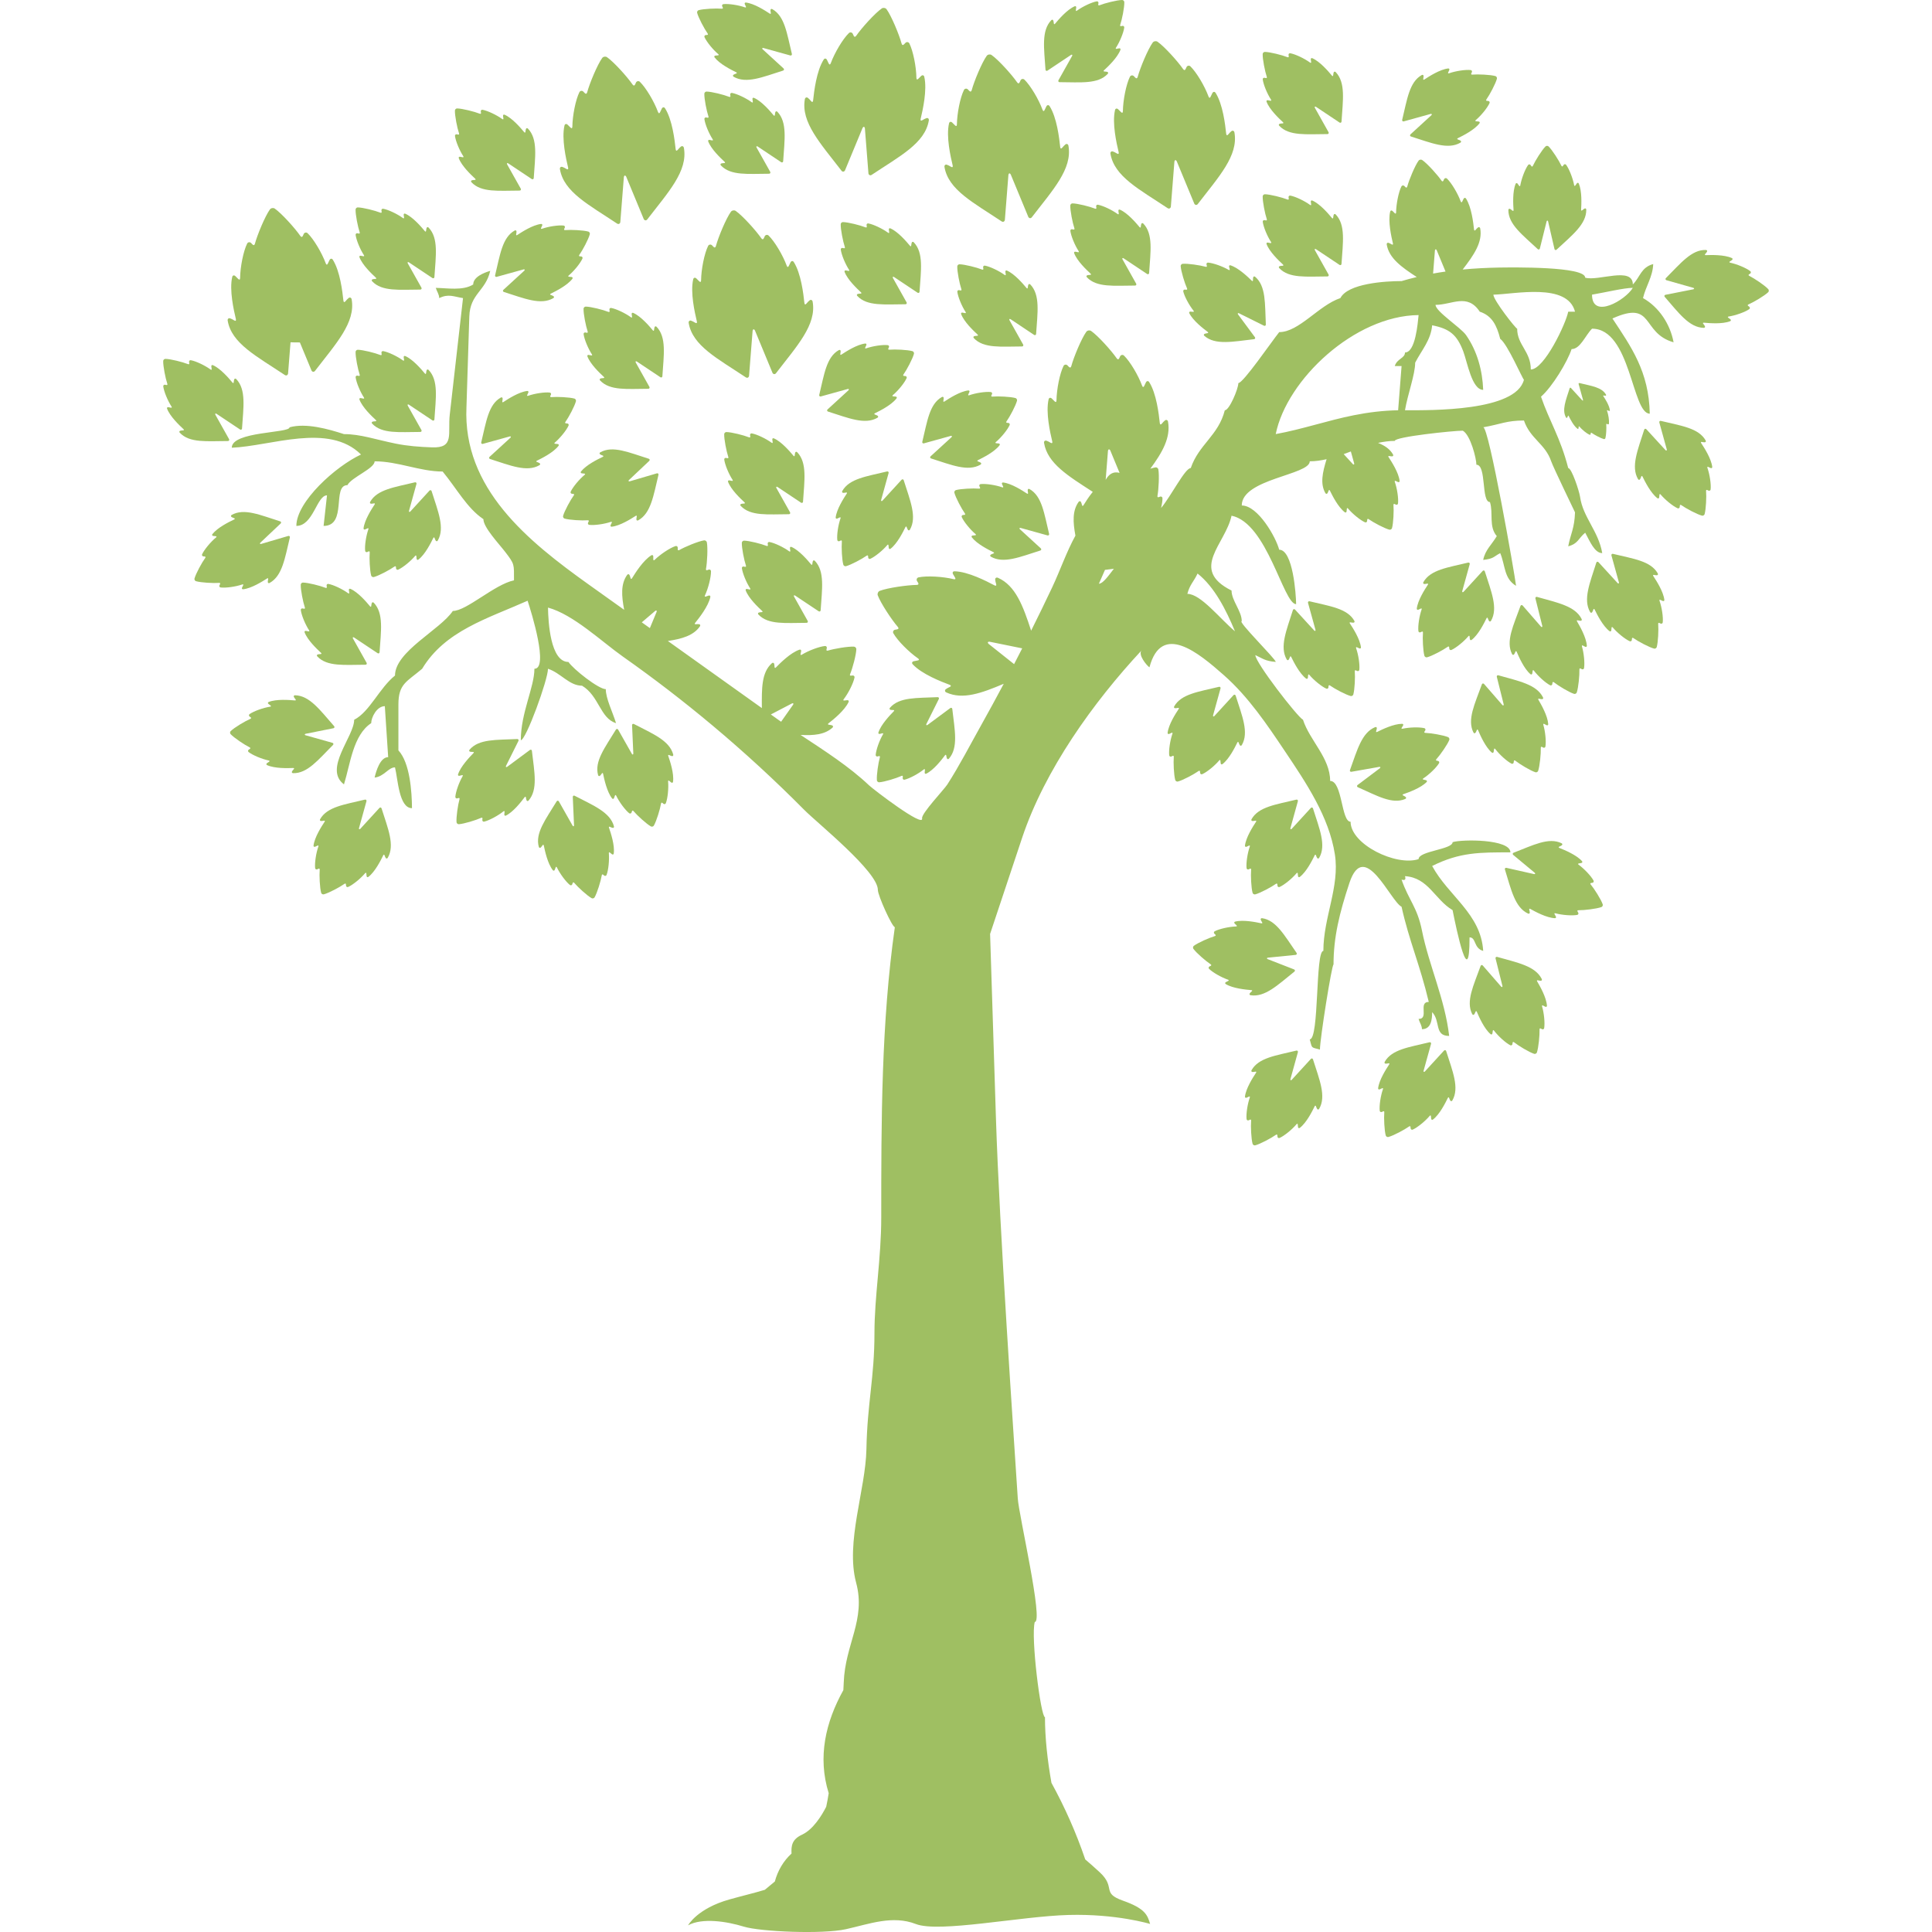 <?xml version="1.0" encoding="iso-8859-1"?>
<!-- Generator: Adobe Illustrator 16.0.0, SVG Export Plug-In . SVG Version: 6.00 Build 0)  -->
<!DOCTYPE svg PUBLIC "-//W3C//DTD SVG 1.1//EN" "http://www.w3.org/Graphics/SVG/1.1/DTD/svg11.dtd">
<svg version="1.1" id="Capa_1" xmlns="http://www.w3.org/2000/svg" xmlns:xlink="http://www.w3.org/1999/xlink" x="0px" y="0px"
	 width="571.052px" height="571.053px" viewBox="0 0 571.052 571.053" style="enable-background:new 0 0 571.052 571.053;"
	 xml:space="preserve">
<g>
	<g>
		<path fill="#9FBF62" d="M438.396,281.067c-0.67-10.982-10.291-16.23-15.086-25.107c8.207-4.085,14.003-4.024,23.128-4.024
			c0-3.959-14.321-3.896-17.084-3.017c0,2.182-10.05,2.604-10.05,5.015c-6.661,2.182-20.104-4.363-20.104-11.046
			c-2.788,0-2.396-12.069-6.044-12.069c0-6.805-6.025-11.906-8.023-18.082c-1.661-0.848-14.082-16.894-14.082-19.104
			c2.182,0.992,2.834,1.75,6.025,2.014c0-0.884-11.398-12.05-10.043-12.05c0-2.956-3.018-6.111-3.018-9.048
			c-12.555-6.279-1.783-13.709,0-22.124c10.579,2.164,15.312,26.145,19.089,26.145c-0.03-2.897-0.942-16.092-5.01-16.092
			c-0.93-3.635-6.267-13.072-11.059-13.072c0-7.886,20.099-9,20.099-13.057c1.737,0,3.375-0.266,4.976-0.624
			c-1.23,3.953-1.935,7.301-0.353,10.034c0.156,0.269,0.456,0.288,0.612,0.021c0.135-0.226,0.238-0.465,0.324-0.725
			c0.098-0.293,0.26-0.315,0.397-0.037c0.731,1.49,2.424,4.872,4.386,6.377c0.244,0.19,0.495,0.067,0.538-0.239
			c0.027-0.196,0.052-0.422,0.07-0.713c0.019-0.309,0.172-0.361,0.37-0.123c1.328,1.573,3.593,3.421,5.003,4.055
			c0.282,0.128,0.594-0.055,0.628-0.364c0.012-0.107,0.021-0.223,0.027-0.343c0.013-0.309,0.184-0.395,0.438-0.217
			c1.387,0.985,4.636,2.717,6.117,3.105c0.3,0.08,0.686-0.141,0.771-0.438c0.417-1.472,0.582-5.15,0.435-6.845
			c-0.027-0.309,0.135-0.413,0.407-0.269c0.107,0.058,0.211,0.107,0.31,0.153c0.281,0.128,0.597-0.046,0.63-0.355
			c0.172-1.539-0.27-4.428-0.948-6.371c-0.102-0.293,0.019-0.397,0.294-0.257c0.257,0.132,0.465,0.224,0.648,0.3
			c0.287,0.12,0.52-0.034,0.48-0.339c-0.3-2.458-2.351-5.634-3.262-7.02c-0.172-0.26-0.067-0.392,0.235-0.324
			c0.275,0.062,0.529,0.092,0.789,0.092c0.31,0,0.447-0.266,0.294-0.539c-0.927-1.643-2.484-2.665-4.428-3.439
			c1.582-0.336,3.207-0.587,4.941-0.587c0-1.224,17.299-3.021,20.107-3.021c2.286,1.289,4.018,8.247,4.018,10.062
			c3.063,0,1.356,11.041,4.006,11.041c1.041,3.268-0.416,7.243,2.02,10.055c-1.466,2.509-3.412,4.039-4.018,7.041
			c3.243-0.386,2.932-0.912,5.037-2.007c1.539,3.687,1.062,7.497,4.676,9.664c-0.358-3.219-8.048-47.143-9.71-46.858
			c5.126-0.884,6.857-2.007,12.044-2.007c1.864,5.432,6.298,6.87,8.051,12.062c0.579,1.72,7.054,15.086,7.041,15.086
			c-0.149,4.743-1.303,6.337-2.007,10.037c2.956-0.79,2.91-2.258,5.016-4.024c1.392,2.54,2.766,6.031,5.039,6.031
			c-1.126-6.539-5.691-10.578-6.545-16.582c-0.248-1.76-2.5-8.553-3.51-8.553c-2.308-9.006-5.563-13.847-8.045-21.102
			c3.36-2.922,7.855-10.395,9.039-14.061c2.586,0,4.064-4.07,6.044-6.031c11.469,0,11.787,25.12,17.065,25.12
			c-0.235-12.448-5.505-19.768-11.034-28.137c12.454-5.6,8.391,4.272,18.075,7.041c-0.997-5.34-4.271-10.382-9.039-13.072
			c0.842-3.562,2.873-6.27,3.014-10.055c-3.626,0.976-3.855,3.85-6.024,6.031c0-5.413-10.251-0.884-14.076-2.007
			c0-3.36-21.42-3.048-25.529-2.99c-3.578,0.067-7.146,0.245-10.689,0.582c3.366-4.345,5.906-8.103,5.193-12.136
			c-0.067-0.374-0.401-0.518-0.691-0.279c-0.248,0.205-0.466,0.435-0.674,0.695c-0.235,0.297-0.431,0.251-0.471-0.123
			c-0.215-2.01-0.747-6.588-2.365-9.128c-0.202-0.318-0.539-0.285-0.717,0.052c-0.113,0.214-0.235,0.462-0.379,0.786
			c-0.15,0.346-0.346,0.34-0.478-0.012c-0.866-2.353-2.687-5.41-4.039-6.726c-0.272-0.263-0.701-0.184-0.869,0.156
			c-0.058,0.119-0.116,0.245-0.171,0.383c-0.145,0.349-0.377,0.376-0.591,0.064c-1.175-1.705-4.177-5.04-5.71-6.102
			c-0.31-0.214-0.845-0.125-1.065,0.181c-1.089,1.511-2.809,5.655-3.348,7.656c-0.098,0.364-0.327,0.419-0.578,0.138
			c-0.098-0.11-0.195-0.211-0.29-0.303c-0.272-0.263-0.704-0.196-0.869,0.144c-0.836,1.689-1.533,5.18-1.567,7.687
			c-0.006,0.376-0.187,0.447-0.443,0.171c-0.242-0.257-0.44-0.45-0.615-0.612c-0.278-0.257-0.605-0.18-0.691,0.19
			c-0.68,2.938,0.346,7.427,0.811,9.394c0.089,0.367-0.085,0.478-0.403,0.275c-0.291-0.184-0.569-0.324-0.866-0.435
			c-0.355-0.128-0.621,0.12-0.56,0.493c0.667,4.011,4.308,6.643,8.873,9.611c-1.499,0.361-2.989,0.747-4.474,1.196
			c-4.93,0-15.884,0.71-18.1,5.028c-6.417,2.148-12.203,10.055-18.078,10.055c-2.365,2.971-10.643,15.064-12.075,15.064
			c0,1.673-2.665,8.044-4.006,8.044c-1.902,7.476-7.658,10.055-10.063,17.078c-1.692,0-5.738,8.17-8.758,11.791
			c0.244-1.089,0.41-2.127,0.397-2.883c-0.003-0.355-0.343-0.587-0.68-0.474c-0.116,0.04-0.241,0.086-0.367,0.138
			c-0.327,0.135-0.498,0-0.435-0.349c0.353-1.913,0.572-6.123,0.261-7.846c-0.064-0.349-0.478-0.643-0.829-0.587
			c-0.41,0.067-0.946,0.211-1.54,0.401c3.593-4.856,6.057-9.238,5.233-13.896c-0.089-0.493-0.533-0.688-0.918-0.367
			c-0.328,0.272-0.618,0.575-0.894,0.921c-0.312,0.392-0.569,0.333-0.625-0.166c-0.284-2.665-0.988-8.73-3.136-12.099
			c-0.27-0.422-0.713-0.376-0.949,0.067c-0.149,0.281-0.314,0.612-0.502,1.043c-0.198,0.459-0.455,0.453-0.63-0.019
			c-1.147-3.118-3.562-7.172-5.355-8.914c-0.357-0.349-0.93-0.242-1.15,0.205c-0.076,0.156-0.156,0.327-0.229,0.505
			c-0.189,0.462-0.499,0.499-0.783,0.085c-1.558-2.261-5.535-6.68-7.567-8.087c-0.413-0.285-1.117-0.166-1.41,0.242
			c-1.444,2.001-3.725,7.497-4.44,10.147c-0.132,0.483-0.432,0.554-0.765,0.181c-0.132-0.147-0.261-0.282-0.386-0.404
			c-0.358-0.349-0.931-0.257-1.153,0.19c-1.108,2.24-2.032,6.867-2.078,10.187c-0.006,0.502-0.248,0.594-0.591,0.227
			c-0.318-0.343-0.581-0.597-0.817-0.811c-0.367-0.339-0.805-0.238-0.918,0.251c-0.899,3.893,0.456,9.844,1.077,12.451
			c0.116,0.486-0.113,0.63-0.535,0.364c-0.386-0.245-0.753-0.432-1.147-0.575c-0.472-0.171-0.823,0.159-0.743,0.655
			c1.01,6.074,7.15,9.761,14.4,14.456c-1.188,1.465-2.179,3.038-2.745,3.957c-0.187,0.303-0.373,0.26-0.45-0.086
			c-0.07-0.315-0.162-0.594-0.287-0.863c-0.15-0.321-0.493-0.333-0.701-0.043c-1.872,2.616-1.683,5.992-0.945,9.973
			c-2.647,4.819-4.529,10.318-6.863,15.278c-2.023,4.296-4.11,8.565-6.228,12.815c-2.39-7.347-4.617-13.333-9.801-15.63
			c-0.459-0.202-0.866,0.055-0.817,0.554c0.043,0.425,0.132,0.835,0.267,1.255c0.149,0.477-0.043,0.661-0.483,0.425
			c-2.369-1.251-7.794-4.058-11.788-4.159c-0.502-0.012-0.71,0.382-0.475,0.823c0.153,0.281,0.33,0.603,0.584,0.998
			c0.27,0.422,0.12,0.63-0.367,0.514c-3.228-0.79-7.938-1.053-10.385-0.542c-0.49,0.104-0.722,0.637-0.471,1.071
			c0.085,0.153,0.184,0.309,0.291,0.471c0.279,0.416,0.135,0.691-0.367,0.698c-2.745,0.027-8.632,0.86-10.937,1.756
			c-0.468,0.181-0.762,0.835-0.59,1.304c0.854,2.316,4.137,7.276,5.937,9.351c0.327,0.379,0.217,0.667-0.279,0.738
			c-0.193,0.027-0.379,0.058-0.551,0.095c-0.49,0.104-0.734,0.627-0.486,1.062c1.239,2.173,4.559,5.523,7.289,7.415
			c0.413,0.285,0.355,0.539-0.141,0.615c-0.462,0.073-0.82,0.15-1.129,0.223c-0.487,0.113-0.646,0.536-0.306,0.903
			c2.724,2.922,8.418,5.123,10.927,6.065c0.468,0.177,0.459,0.447,0,0.648c-0.419,0.184-0.777,0.383-1.117,0.63
			c-0.406,0.294-0.327,0.774,0.129,0.979c4.862,2.221,10.405,0.217,16.971-2.564c-2.179,4.085-4.385,8.158-6.649,12.194
			c-3.274,5.838-6.417,11.964-10.031,17.58c-0.968,1.502-7.736,8.617-7.451,9.994c0.618,2.962-14.41-8.543-15.652-9.721
			c-5.918-5.618-13.244-10.282-20.269-14.93c3.907,0.214,7.157-0.083,9.437-2.151c0.257-0.232,0.202-0.566-0.138-0.67
			c-0.288-0.092-0.579-0.146-0.891-0.18c-0.352-0.037-0.419-0.208-0.144-0.426c1.466-1.153,4.777-3.812,5.937-6.312
			c0.147-0.312-0.055-0.557-0.407-0.529c-0.227,0.018-0.483,0.043-0.811,0.095c-0.349,0.052-0.444-0.101-0.232-0.373
			c1.398-1.827,2.858-4.737,3.194-6.429c0.067-0.34-0.217-0.633-0.569-0.597c-0.123,0.012-0.254,0.03-0.389,0.055
			c-0.349,0.061-0.487-0.107-0.355-0.426c0.734-1.747,1.802-5.707,1.848-7.414c0.009-0.346-0.336-0.713-0.688-0.734
			c-1.744-0.101-5.872,0.603-7.717,1.169c-0.336,0.104-0.496-0.046-0.404-0.379c0.037-0.132,0.064-0.257,0.088-0.376
			c0.067-0.34-0.208-0.64-0.56-0.603c-1.753,0.184-4.844,1.356-6.827,2.564c-0.3,0.181-0.447,0.077-0.361-0.26
			c0.08-0.312,0.125-0.56,0.162-0.777c0.058-0.339-0.171-0.557-0.505-0.443c-2.65,0.915-5.643,3.914-6.943,5.242
			c-0.242,0.248-0.416,0.168-0.422-0.178c-0.006-0.315-0.037-0.6-0.104-0.881c-0.08-0.34-0.413-0.422-0.673-0.19
			c-3.112,2.763-3.005,7.519-2.968,13.271c-9.263-6.61-18.522-13.219-27.785-19.832c4.183-0.633,7.576-1.601,9.479-4.327
			c0.205-0.291,0.08-0.612-0.275-0.643c-0.3-0.027-0.597-0.021-0.909,0.016c-0.352,0.04-0.453-0.12-0.229-0.395
			c1.193-1.478,3.88-4.872,4.492-7.635c0.077-0.346-0.171-0.547-0.508-0.44c-0.217,0.067-0.462,0.15-0.774,0.272
			c-0.331,0.131-0.456-0.003-0.306-0.325c0.989-2.139,1.809-5.379,1.784-7.151c-0.006-0.355-0.343-0.587-0.679-0.475
			c-0.12,0.04-0.242,0.086-0.367,0.138c-0.328,0.138-0.499,0-0.435-0.349c0.352-1.913,0.572-6.123,0.26-7.846
			c-0.064-0.349-0.477-0.643-0.829-0.587c-1.726,0.278-5.624,1.891-7.31,2.861c-0.309,0.177-0.496,0.061-0.475-0.294
			c0.006-0.138,0.009-0.272,0.009-0.395c-0.003-0.355-0.336-0.597-0.673-0.483c-1.68,0.566-4.458,2.42-6.147,4.063
			c-0.254,0.248-0.422,0.174-0.41-0.181c0.012-0.33,0.006-0.59-0.003-0.817c-0.015-0.355-0.285-0.523-0.584-0.333
			c-2.402,1.5-4.703,5.162-5.701,6.778c-0.187,0.303-0.374,0.26-0.45-0.085c-0.071-0.315-0.163-0.594-0.288-0.863
			c-0.15-0.321-0.493-0.334-0.701-0.043c-1.928,2.693-1.667,6.187-0.881,10.324c-3.467-2.476-6.934-4.951-10.404-7.423
			c-18.097-12.917-37.344-28.452-36.212-52.556c0.278-8.896,0.566-17.788,0.841-26.702c0.214-6.775,4.78-7.457,6.188-13.507
			c-1.842,0.526-5.034,1.796-5.034,4.024c-3.014,1.916-7.763,1.05-11.065,1.004c0.352,1.132,1.01,1.921,1.01,3.02
			c2.782-1.343,4.22-0.435,7.041,0c-1.304,11.463-2.61,22.941-3.914,34.407c-0.646,5.661,1.478,9.973-5.242,9.712
			c-3.602-0.125-7.237-0.386-10.786-1.114c-6.019-1.224-10.355-2.8-15.242-2.8c-4.663-1.518-11.221-3.36-16.08-2.014
			c0,1.778-17.084,1.16-17.084,6.038c11.606-0.468,28.626-7.476,38.198,2.007c-7.469,3.464-19.109,13.923-19.109,21.102
			c5.015,0,6.031-9.033,9.054-9.033c-0.339,2.996-0.664,6.013-1.003,9.033c7.075,0,2.39-12.05,7.041-12.05
			c1.166-2.304,8.039-4.905,8.039-7.041c6.956,0,13.409,3.017,20.104,3.017c4.168,5.043,7.209,10.83,12.05,14.079
			c0,2.442,4.605,7.283,6.481,9.731c2.788,3.635,2.558,3.574,2.558,8.351c-5.765,1.206-14.015,9.052-18.079,9.052
			c-3.718,5.569-17.09,11.958-17.09,19.088c-4.612,3.7-7.509,10.741-12.069,13.072c0,4.951-9.143,14.511-3.014,19.095
			c1.888-6.038,2.666-14.544,8.048-18.1c0-1.674,1.649-5.015,4.027-5.015c0.324,5.015,0.664,10.061,0.992,15.07
			c-2.372,0-3.583,4.162-4.012,6.031c2.8-0.293,4.07-3.011,6.025-3.011c0.86,3.418,1.154,12.062,5.021,12.062
			c-0.024-4.716-0.587-13.424-4.012-17.078v-13.58c0-6.16,2.516-6.702,7.02-10.551c6.774-11.243,19.305-14.823,31.166-20.107
			c1.199,3.62,6.27,20.107,2.013,20.107c0,5.443-4.021,13.011-4.021,21.12c1.524,0,8.032-17.886,8.032-21.12
			c3.822,1.27,6.267,5.009,10.067,5.009c5.046,3.002,5.346,9.658,10.049,11.065c-1.056-3.424-3.029-7.273-3.029-10.042
			c-2.13,0-9.627-5.909-11.035-8.039c-5.333,0-5.979-11.756-6.046-16.074c7.512,2.044,15.881,10.083,22.169,14.51
			c9.098,6.408,17.926,13.195,26.454,20.343c9.416,7.889,18.467,16.215,27.115,24.942c3.88,3.914,21.757,18.247,21.757,23.632
			c0,1.72,4.247,11.028,5.021,11.028c-4.018,28.292-4.018,57.301-4.018,85.873c0,12.097-2.007,23.146-2.007,34.174
			c0,13.149-2.111,20.526-2.377,34.275c-0.227,11.895-6.246,27.562-3.036,39.459c2.944,10.921-3.274,18.197-3.663,29.458
			c-0.016,0.48-0.058,1.273-0.116,2.277c-5.248,9.461-7.668,19.761-4.333,30.468c-0.224,1.35-0.441,2.705-0.738,4.019
			c-1.343,2.619-3.874,6.734-7.164,8.252c-2.959,1.365-3.207,3.277-3.084,5.566c-2.402,2.191-4.079,5.067-4.933,8.262
			c-0.988,0.82-1.974,1.638-2.962,2.457c-2.98,0.915-6.567,1.757-10.444,2.844c-9.562,2.677-12.24,7.649-12.24,7.649
			c4.208-2.295,11.475-1.147,16.447,0.383s23.333,2.295,30.217,0.765c6.885-1.53,13.77-4.207,20.655-1.53
			c6.885,2.678,30.983-2.295,45.135-2.677c14.152-0.383,24.11,2.656,24.11,2.656c-0.766-2.678-1.53-4.591-8.033-6.886
			c-6.502-2.295-1.912-3.825-6.885-8.415c-1.459-1.346-2.919-2.631-4.277-3.794c-0.01-0.03,0-0.056-0.013-0.089
			c-2.684-7.867-6.028-15.367-9.954-22.527c-1.199-6.791-1.912-13.412-1.912-19.407c-1.236,0-4.238-23.715-3.015-28.137
			c2.644,0-4.712-31.622-5.019-36.478c-1.205-18.719-5.406-79.294-6.459-112.465c-0.588-18.146-1.142-36.288-1.727-54.422
			c3.158-9.483,6.307-18.966,9.471-28.431c6.711-20.08,21.031-40.049,35.315-55.392c-1.159,1.245,1.454,4.44,2.316,5.021
			c3.565-13.461,14.597-4.223,22.011,2.329c7.249,6.405,12.718,14.538,18.106,22.577c6.153,9.18,12.965,19.247,14.694,30.41
			c1.475,9.529-3.406,18.586-3.406,28.501c-2.417,0-1.178,26.142-4.03,26.142c0.774,2.741,0.232,2.273,3.015,3.017
			c0-3.094,3.504-25.135,4.018-25.135c0-8.063,1.753-15.239,4.697-24.119c4.409-13.268,12.096,5.386,15.41,7.041
			c2.215,10.018,5.413,17.063,8.045,28.136c-3.231,0,0.195,5.028-3.012,5.028c0.334,1.132,0.992,1.934,0.992,3.029
			c2.747,0,3.014-2.919,3.014-5.04c2.562,2.644,0.554,7.035,5.034,7.035c-1.246-10.872-6.004-20.915-8.042-31.154
			c-1.387-6.943-3.941-9.006-6.031-15.064c1.01,0.324,1.34,0,1.01-1.01c6.943,0.435,8.791,6.903,14.073,10.043
			c1.187,6.013,5.015,24.149,5.015,8.047C436.364,277.062,435.516,280.26,438.396,281.067z M482.619,85.081
			c-2.157,3.635-12.056,9.418-12.056,2.013C474.321,86.46,480.051,85.081,482.619,85.081z M399.898,137.21l-2.732-2.983
			c0.707-0.257,1.411-0.517,2.114-0.783l0.988,3.562C400.302,137.314,400.14,137.406,399.898,137.21z M465.535,92.122h-2.007
			c-0.691,3.556-7.087,17.09-11.059,17.09c0-5.367-4.03-7.237-4.03-12.062c-0.41,0-7.029-8.433-7.029-10.055
			C447.677,86.968,463.286,83.471,465.535,92.122z M424.13,73.994c0.082-0.367,0.312-0.404,0.505-0.083l2.628,6.353
			c-1.229,0.174-2.454,0.373-3.678,0.593L424.13,73.994z M423.31,96.146c5.126,1.016,7.322,2.754,9.204,7.735
			c1.219,3.262,2.553,11.353,5.882,11.353c-0.221-5.725-1.753-11.444-5.062-16.184c-1.569-2.255-9.021-6.989-9.021-8.941
			c4.847,0,9.397-3.543,13.066,2.014c3.647,1.206,5.027,4.051,6.049,8.039c2.118,1.426,6.689,12.068,7.014,12.068
			c-2.359,9.392-27.466,9.033-35.162,9.033c0.774-4.657,3.008-10.578,3.008-14.061C420.229,103.446,422.924,100.549,423.31,96.146z
			 M419.304,93.128c-0.254,2.412-0.924,11.059-4.023,11.059c0,1.72-2.371,1.812-3.018,4.005h2.008
			c-0.324,4.364-0.67,8.728-1.016,13.072c-4.41,0.08-8.785,0.606-13.104,1.472c-7.775,1.548-15.278,4.162-23.075,5.569
			C380.327,112.213,400.373,93.312,419.304,93.128z M192.087,185.653c-0.795-0.569-1.591-1.135-2.387-1.704l4-3.415
			c0.3-0.19,0.474-0.062,0.392,0.281L192.087,185.653z M234.45,208.251l-3.571,5.074c-0.331-0.233-0.67-0.459-0.995-0.692
			c-0.679-0.486-1.358-0.97-2.041-1.457l6.279-3.277C234.458,207.783,234.603,207.939,234.45,208.251z M299.742,196.302
			l-7.571-6.016c-0.343-0.364-0.214-0.643,0.285-0.618l9.682,1.968C301.348,193.193,300.549,194.751,299.742,196.302z
			 M324.809,172.529c0.651-1.444,1.236-2.788,1.796-4.088c0.899-0.107,1.778-0.214,2.626-0.324
			C327.563,170.274,325.987,172.529,324.809,172.529z M326.81,141.837l0.68-8.617c0.113-0.49,0.413-0.536,0.67-0.107l2.757,6.655
			C328.964,139.221,327.682,140.265,326.81,141.837z M350.957,175.531c0.704-2.754,1.928-3.647,3.014-6.013
			c5.01,3.987,8.391,10.67,11.06,17.078C360.687,183.003,354.925,175.531,350.957,175.531z"/>
		<path fill="#9FBF62" d="M197.828,223.196c0.245,0.123,0.486,0.218,0.743,0.285c0.3,0.08,0.499-0.146,0.419-0.447
			c-1.114-4.162-6.022-6.129-11.609-9.03c-0.275-0.144-0.526-0.003-0.56,0.306l0.373,8.442c-0.034,0.309-0.214,0.361-0.404,0.116
			l-4.101-7.24c-0.189-0.245-0.48-0.233-0.643,0.034c-3.204,5.272-6.404,9.357-5.263,13.445c0.083,0.3,0.371,0.392,0.588,0.171
			c0.184-0.184,0.339-0.385,0.493-0.624c0.168-0.26,0.333-0.242,0.395,0.064c0.336,1.625,1.132,5.321,2.656,7.271
			c0.189,0.245,0.462,0.187,0.581-0.101c0.074-0.184,0.156-0.395,0.245-0.67c0.095-0.293,0.254-0.306,0.392-0.027
			c0.894,1.854,2.625,4.208,3.834,5.174c0.242,0.193,0.587,0.095,0.698-0.196c0.04-0.101,0.077-0.211,0.11-0.328
			c0.088-0.297,0.278-0.336,0.477-0.098c1.096,1.3,3.813,3.788,5.15,4.532c0.272,0.15,0.698,0.034,0.854-0.235
			c0.771-1.322,1.848-4.844,2.13-6.521c0.052-0.306,0.232-0.367,0.462-0.156c0.089,0.083,0.174,0.156,0.26,0.224
			c0.242,0.192,0.59,0.104,0.701-0.187c0.551-1.447,0.841-4.354,0.67-6.404c-0.027-0.309,0.116-0.379,0.349-0.174
			c0.217,0.192,0.397,0.333,0.554,0.453c0.248,0.187,0.511,0.098,0.551-0.211c0.321-2.454-0.872-6.041-1.408-7.61
			C197.417,223.157,197.549,223.056,197.828,223.196z"/>
		<path fill="#9FBF62" d="M180.306,244.405c0.245,0.123,0.487,0.217,0.744,0.285c0.3,0.08,0.499-0.147,0.419-0.447
			c-1.114-4.162-6.022-6.129-11.61-9.03c-0.275-0.144-0.526-0.003-0.56,0.306l0.373,8.443c-0.034,0.309-0.214,0.361-0.404,0.116
			l-4.101-7.24c-0.189-0.245-0.48-0.232-0.643,0.034c-3.204,5.272-6.404,9.357-5.263,13.446c0.083,0.3,0.37,0.392,0.587,0.171
			c0.184-0.184,0.34-0.386,0.493-0.625c0.168-0.26,0.333-0.242,0.395,0.064c0.336,1.625,1.132,5.321,2.656,7.271
			c0.19,0.245,0.462,0.187,0.582-0.101c0.074-0.184,0.156-0.395,0.245-0.67c0.095-0.294,0.254-0.306,0.392-0.028
			c0.894,1.854,2.625,4.208,3.834,5.175c0.242,0.193,0.587,0.095,0.698-0.196c0.04-0.101,0.077-0.211,0.11-0.328
			c0.088-0.297,0.278-0.336,0.477-0.098c1.096,1.3,3.813,3.788,5.15,4.532c0.272,0.15,0.701,0.034,0.857-0.236
			c0.771-1.322,1.848-4.844,2.13-6.521c0.052-0.306,0.232-0.367,0.462-0.156c0.089,0.083,0.174,0.156,0.26,0.223
			c0.242,0.193,0.59,0.104,0.701-0.187c0.551-1.447,0.841-4.354,0.67-6.404c-0.027-0.309,0.116-0.379,0.349-0.175
			c0.217,0.193,0.397,0.333,0.554,0.453c0.248,0.187,0.511,0.098,0.551-0.211c0.321-2.454-0.872-6.04-1.408-7.61
			C179.899,244.369,180.027,244.268,180.306,244.405z"/>
		<path fill="#9FBF62" d="M107.459,156.146c-0.037,0.309,0.196,0.459,0.48,0.339c0.181-0.076,0.389-0.168,0.649-0.3
			c0.275-0.141,0.397-0.037,0.293,0.257c-0.679,1.943-1.12,4.832-0.948,6.371c0.034,0.309,0.349,0.483,0.63,0.355
			c0.101-0.046,0.205-0.095,0.309-0.153c0.272-0.147,0.435-0.04,0.407,0.266c-0.144,1.695,0.019,5.376,0.435,6.845
			c0.085,0.3,0.471,0.517,0.771,0.438c1.481-0.389,4.731-2.121,6.117-3.106c0.254-0.18,0.425-0.095,0.438,0.217
			c0.006,0.12,0.015,0.236,0.027,0.343c0.034,0.309,0.343,0.49,0.627,0.364c1.411-0.637,3.675-2.485,5.003-4.055
			c0.199-0.235,0.352-0.187,0.371,0.123c0.018,0.291,0.046,0.517,0.07,0.713c0.042,0.306,0.291,0.429,0.539,0.239
			c1.961-1.505,3.657-4.887,4.388-6.377c0.135-0.278,0.3-0.257,0.398,0.037c0.085,0.26,0.193,0.499,0.324,0.725
			c0.156,0.267,0.456,0.248,0.612-0.021c2.154-3.73,0.076-8.592-1.824-14.596c-0.095-0.296-0.371-0.373-0.612-0.18l-5.707,6.23
			c-0.242,0.196-0.407,0.104-0.367-0.205l2.222-8.02c0.04-0.309-0.177-0.505-0.477-0.432c-5.995,1.463-11.145,2.087-13.229,5.783
			c-0.153,0.27-0.015,0.539,0.294,0.539c0.26,0,0.514-0.03,0.789-0.092c0.303-0.067,0.407,0.064,0.236,0.325
			C109.81,150.512,107.759,153.688,107.459,156.146z"/>
		<path fill="#9FBF62" d="M112.178,238.778l-5.707,6.23c-0.242,0.196-0.407,0.104-0.367-0.205l2.222-8.02c0.04-0.309-0.178-0.505-0.478-0.432
			c-5.995,1.462-11.145,2.087-13.229,5.783c-0.153,0.27-0.015,0.539,0.294,0.539c0.26,0,0.511-0.03,0.79-0.092
			c0.303-0.067,0.407,0.064,0.235,0.325c-0.912,1.386-2.962,4.565-3.262,7.02c-0.037,0.309,0.196,0.459,0.48,0.339
			c0.184-0.076,0.389-0.168,0.648-0.3c0.275-0.141,0.398-0.037,0.294,0.257c-0.679,1.943-1.12,4.832-0.949,6.371
			c0.034,0.309,0.349,0.483,0.63,0.355c0.101-0.046,0.205-0.095,0.312-0.153c0.272-0.147,0.435-0.04,0.407,0.269
			c-0.144,1.695,0.019,5.376,0.435,6.845c0.085,0.3,0.471,0.517,0.771,0.438c1.481-0.389,4.731-2.121,6.117-3.106
			c0.254-0.181,0.425-0.095,0.438,0.217c0.006,0.119,0.015,0.235,0.024,0.343c0.034,0.309,0.343,0.489,0.627,0.364
			c1.414-0.636,3.675-2.484,5.003-4.054c0.199-0.236,0.352-0.187,0.37,0.122c0.019,0.291,0.046,0.517,0.07,0.713
			c0.043,0.306,0.291,0.429,0.539,0.239c1.961-1.505,3.657-4.887,4.385-6.377c0.138-0.278,0.3-0.257,0.397,0.037
			c0.086,0.26,0.193,0.499,0.325,0.726c0.156,0.266,0.456,0.248,0.612-0.021c2.154-3.73,0.077-8.593-1.824-14.596
			C112.695,238.662,112.42,238.585,112.178,238.778z"/>
		<path fill="#9FBF62" d="M71.85,173.046c-0.134,0.257-0.229,0.465-0.309,0.646c-0.122,0.285,0.028,0.517,0.337,0.483
			c2.457-0.275,5.658-2.292,7.053-3.191c0.26-0.168,0.389-0.064,0.321,0.235c-0.061,0.266-0.095,0.526-0.098,0.79
			c-0.003,0.309,0.263,0.45,0.533,0.3c3.773-2.078,4.51-7.316,5.988-13.433c0.074-0.303-0.125-0.514-0.431-0.471l-8.106,2.384
			c-0.306,0.042-0.401-0.123-0.208-0.364l6.05-5.716c0.193-0.245,0.11-0.523-0.187-0.615c-5.888-1.849-10.618-3.978-14.315-1.891
			c-0.269,0.153-0.293,0.453-0.027,0.612c0.223,0.135,0.456,0.239,0.722,0.331c0.294,0.101,0.312,0.266,0.034,0.401
			c-1.5,0.716-4.896,2.375-6.423,4.321c-0.19,0.245-0.07,0.496,0.235,0.542c0.196,0.027,0.419,0.058,0.71,0.08
			c0.309,0.021,0.358,0.174,0.12,0.373c-1.585,1.313-3.458,3.556-4.107,4.96c-0.131,0.282,0.049,0.594,0.355,0.63
			c0.11,0.012,0.224,0.024,0.346,0.031c0.309,0.015,0.392,0.189,0.211,0.44c-1,1.377-2.763,4.611-3.167,6.086
			c-0.083,0.3,0.134,0.686,0.431,0.774c1.469,0.432,5.147,0.634,6.842,0.505c0.309-0.024,0.413,0.138,0.263,0.41
			c-0.058,0.107-0.11,0.208-0.156,0.306c-0.131,0.282,0.04,0.597,0.349,0.636c1.536,0.187,4.431-0.223,6.38-0.884
			C71.89,172.651,71.994,172.774,71.85,173.046z"/>
		<path fill="#9FBF62" d="M387.487,312.962l-5.707,6.229c-0.241,0.196-0.407,0.104-0.367-0.205l2.222-8.02c0.04-0.31-0.178-0.505-0.478-0.432
			c-5.994,1.463-11.145,2.087-13.229,5.783c-0.152,0.27-0.015,0.539,0.294,0.539c0.26,0,0.514-0.031,0.789-0.092
			c0.304-0.067,0.407,0.063,0.236,0.324c-0.912,1.386-2.962,4.565-3.263,7.02c-0.036,0.309,0.196,0.459,0.48,0.34
			c0.181-0.077,0.389-0.169,0.649-0.3c0.275-0.142,0.397-0.037,0.294,0.257c-0.677,1.943-1.117,4.832-0.949,6.371
			c0.034,0.309,0.349,0.483,0.631,0.354c0.098-0.046,0.201-0.095,0.309-0.153c0.272-0.146,0.435-0.039,0.407,0.27
			c-0.144,1.695,0.019,5.377,0.435,6.846c0.086,0.3,0.471,0.517,0.771,0.438c1.481-0.389,4.731-2.121,6.117-3.106
			c0.254-0.181,0.426-0.095,0.438,0.218c0.006,0.119,0.016,0.235,0.024,0.343c0.034,0.309,0.343,0.489,0.628,0.364
			c1.41-0.637,3.675-2.485,5.003-4.055c0.198-0.236,0.352-0.187,0.37,0.122c0.019,0.291,0.046,0.518,0.07,0.713
			c0.043,0.307,0.291,0.429,0.538,0.239c1.962-1.506,3.657-4.887,4.386-6.377c0.138-0.279,0.3-0.258,0.397,0.036
			c0.086,0.261,0.192,0.499,0.324,0.726c0.156,0.266,0.456,0.248,0.612-0.021c2.157-3.73,0.076-8.593-1.824-14.597
			C388.003,312.846,387.725,312.769,387.487,312.962z"/>
		<path fill="#9FBF62" d="M354.705,228.123c0.007,0.12,0.016,0.236,0.024,0.343c0.034,0.309,0.343,0.49,0.628,0.364
			c1.413-0.637,3.675-2.485,5.003-4.055c0.199-0.235,0.352-0.187,0.37,0.123c0.019,0.291,0.046,0.517,0.07,0.713
			c0.043,0.306,0.291,0.428,0.539,0.239c1.961-1.505,3.656-4.887,4.385-6.377c0.138-0.278,0.3-0.257,0.397,0.037
			c0.086,0.26,0.189,0.499,0.324,0.725c0.156,0.267,0.456,0.248,0.612-0.021c2.157-3.73,0.076-8.592-1.823-14.596
			c-0.096-0.296-0.371-0.373-0.612-0.18l-5.707,6.23c-0.242,0.196-0.407,0.104-0.367-0.205l2.222-8.02
			c0.036-0.309-0.178-0.505-0.478-0.432c-5.994,1.463-11.145,2.087-13.229,5.783c-0.153,0.27-0.015,0.539,0.294,0.539
			c0.26,0,0.514-0.03,0.789-0.092c0.304-0.067,0.407,0.064,0.236,0.325c-0.912,1.386-2.962,4.565-3.263,7.02
			c-0.036,0.309,0.196,0.459,0.48,0.34c0.184-0.077,0.389-0.168,0.649-0.3c0.275-0.141,0.397-0.037,0.293,0.257
			c-0.679,1.943-1.119,4.832-0.948,6.371c0.034,0.309,0.349,0.483,0.631,0.354c0.101-0.046,0.201-0.095,0.312-0.153
			c0.272-0.147,0.435-0.043,0.407,0.266c-0.144,1.695,0.019,5.376,0.435,6.845c0.086,0.3,0.471,0.517,0.771,0.438
			c1.48-0.388,4.73-2.121,6.116-3.106C354.521,227.729,354.693,227.814,354.705,228.123z"/>
		<path fill="#9FBF62" d="M426.844,310.498l-5.707,6.23c-0.241,0.196-0.406,0.104-0.367-0.205l2.222-8.021c0.04-0.309-0.177-0.505-0.478-0.431
			c-5.994,1.462-11.145,2.086-13.228,5.783c-0.153,0.269-0.016,0.538,0.293,0.538c0.261,0,0.515-0.03,0.79-0.092
			c0.303-0.067,0.406,0.064,0.235,0.324c-0.912,1.387-2.962,4.565-3.262,7.02c-0.037,0.31,0.195,0.459,0.48,0.34
			c0.181-0.076,0.389-0.168,0.648-0.3c0.275-0.141,0.397-0.036,0.294,0.257c-0.68,1.943-1.12,4.832-0.949,6.371
			c0.034,0.31,0.35,0.483,0.631,0.355c0.101-0.046,0.205-0.095,0.309-0.153c0.272-0.146,0.435-0.04,0.407,0.27
			c-0.144,1.695,0.019,5.376,0.435,6.845c0.086,0.3,0.472,0.518,0.771,0.438c1.48-0.389,4.73-2.12,6.116-3.105
			c0.254-0.181,0.426-0.095,0.438,0.217c0.006,0.12,0.015,0.236,0.027,0.343c0.033,0.31,0.343,0.49,0.627,0.364
			c1.411-0.637,3.675-2.484,5.003-4.055c0.199-0.235,0.353-0.187,0.37,0.123c0.019,0.29,0.046,0.517,0.07,0.713
			c0.043,0.306,0.291,0.429,0.539,0.238c1.961-1.505,3.656-4.887,4.388-6.377c0.135-0.278,0.3-0.257,0.398,0.037
			c0.085,0.26,0.192,0.499,0.324,0.725c0.156,0.267,0.456,0.248,0.612-0.021c2.153-3.729,0.076-8.592-1.824-14.596
			C427.365,310.382,427.086,310.306,426.844,310.498z"/>
		<path fill="#9FBF62" d="M429.008,192.11c1.413-0.636,3.675-2.484,5.003-4.054c0.198-0.236,0.352-0.187,0.37,0.122
			c0.019,0.291,0.046,0.518,0.07,0.713c0.043,0.306,0.291,0.428,0.538,0.238c1.962-1.505,3.657-4.887,4.386-6.377
			c0.138-0.278,0.3-0.257,0.397,0.037c0.086,0.26,0.192,0.499,0.324,0.726c0.156,0.266,0.456,0.248,0.612-0.021
			c2.157-3.73,0.076-8.593-1.824-14.596c-0.095-0.297-0.373-0.374-0.611-0.181l-5.707,6.23c-0.242,0.196-0.407,0.104-0.367-0.205
			l2.222-8.021c0.039-0.309-0.178-0.505-0.478-0.431c-5.995,1.462-11.145,2.087-13.229,5.783c-0.153,0.269-0.016,0.539,0.294,0.539
			c0.26,0,0.514-0.031,0.789-0.092c0.303-0.067,0.407,0.064,0.235,0.324c-0.911,1.386-2.962,4.565-3.262,7.02
			c-0.036,0.309,0.196,0.459,0.48,0.34c0.181-0.077,0.389-0.168,0.648-0.3c0.275-0.141,0.398-0.037,0.294,0.257
			c-0.679,1.943-1.12,4.832-0.948,6.371c0.033,0.309,0.349,0.483,0.63,0.355c0.099-0.046,0.202-0.095,0.31-0.153
			c0.272-0.146,0.435-0.042,0.407,0.267c-0.145,1.695,0.018,5.376,0.434,6.845c0.086,0.3,0.472,0.517,0.771,0.438
			c1.481-0.389,4.73-2.121,6.117-3.106c0.254-0.181,0.425-0.095,0.438,0.217c0.006,0.119,0.016,0.236,0.024,0.343
			C428.417,192.055,428.726,192.238,429.008,192.11z"/>
		<path fill="#9FBF62" d="M428.377,218.701c0.116-0.288-0.058-0.697-0.343-0.817c-1.41-0.593-5.043-1.203-6.744-1.264
			c-0.309-0.012-0.395-0.184-0.214-0.438c0.07-0.098,0.131-0.196,0.189-0.288c0.159-0.266,0.027-0.6-0.275-0.67
			c-1.506-0.355-4.428-0.269-6.438,0.168c-0.303,0.067-0.392-0.067-0.22-0.324c0.162-0.242,0.278-0.438,0.376-0.609
			c0.153-0.27,0.03-0.517-0.281-0.517c-2.473,0-5.876,1.649-7.362,2.387c-0.279,0.138-0.396,0.021-0.294-0.272
			c0.089-0.26,0.149-0.511,0.184-0.774c0.04-0.309-0.211-0.474-0.496-0.358c-3.98,1.644-5.294,6.769-7.441,12.687
			c-0.107,0.291,0.067,0.523,0.376,0.517l8.32-1.466c0.309-0.006,0.386,0.165,0.168,0.386l-6.646,5.006
			c-0.217,0.22-0.168,0.508,0.116,0.633c5.646,2.491,10.11,5.132,14.016,3.47c0.284-0.123,0.339-0.416,0.095-0.606
			c-0.208-0.159-0.426-0.288-0.683-0.407c-0.281-0.132-0.281-0.3,0.013-0.401c1.569-0.545,5.128-1.814,6.863-3.58
			c0.217-0.221,0.125-0.484-0.175-0.563c-0.189-0.049-0.41-0.104-0.694-0.156c-0.307-0.055-0.337-0.214-0.076-0.382
			c1.72-1.129,3.828-3.149,4.629-4.474c0.159-0.266,0.019-0.593-0.284-0.667c-0.107-0.024-0.221-0.049-0.34-0.067
			c-0.306-0.052-0.37-0.232-0.159-0.462C425.7,223.142,427.811,220.125,428.377,218.701z"/>
		<path fill="#9FBF62" d="M467.904,190.834c0.251,0.147,0.456,0.248,0.633,0.333c0.278,0.135,0.518-0.006,0.496-0.315
			c-0.175-2.47-2.06-5.747-2.897-7.179c-0.156-0.267-0.05-0.392,0.251-0.312c0.263,0.07,0.52,0.116,0.783,0.129
			c0.309,0.018,0.459-0.242,0.321-0.521c-1.919-3.855-7.124-4.807-13.177-6.536c-0.297-0.085-0.517,0.104-0.489,0.413l2.047,8.198
			c0.03,0.309-0.138,0.395-0.373,0.193l-5.462-6.279c-0.236-0.202-0.518-0.131-0.625,0.159c-2.09,5.805-4.412,10.444-2.479,14.223
			c0.141,0.275,0.44,0.312,0.609,0.052c0.144-0.217,0.257-0.443,0.357-0.71c0.113-0.288,0.279-0.303,0.401-0.015
			c0.651,1.527,2.17,4.991,4.052,6.594c0.235,0.202,0.492,0.092,0.551-0.214c0.036-0.192,0.073-0.416,0.106-0.704
			c0.034-0.309,0.19-0.352,0.377-0.104c1.245,1.637,3.412,3.599,4.789,4.305c0.275,0.141,0.593-0.024,0.643-0.33
			c0.018-0.107,0.033-0.224,0.043-0.343c0.03-0.309,0.204-0.386,0.446-0.193c1.334,1.056,4.492,2.95,5.948,3.415
			c0.297,0.095,0.692-0.107,0.793-0.401c0.492-1.451,0.845-5.116,0.786-6.815c-0.009-0.309,0.156-0.407,0.423-0.245
			c0.104,0.061,0.205,0.12,0.3,0.168c0.275,0.141,0.6-0.016,0.648-0.321c0.251-1.527-0.043-4.434-0.621-6.411
			C467.509,190.776,467.634,190.678,467.904,190.834z"/>
		<path fill="#9FBF62" d="M456.49,214.01c0.251,0.147,0.456,0.248,0.634,0.333c0.278,0.135,0.517-0.006,0.495-0.315
			c-0.174-2.469-2.056-5.747-2.897-7.179c-0.156-0.266-0.049-0.392,0.251-0.312c0.263,0.07,0.521,0.116,0.783,0.128
			c0.309,0.018,0.459-0.245,0.321-0.52c-1.919-3.856-7.124-4.808-13.177-6.536c-0.3-0.086-0.517,0.104-0.489,0.413l2.047,8.197
			c0.028,0.309-0.138,0.395-0.373,0.193l-5.462-6.279c-0.235-0.202-0.518-0.132-0.624,0.159c-2.09,5.805-4.413,10.443-2.479,14.223
			c0.141,0.275,0.44,0.312,0.608,0.052c0.144-0.217,0.257-0.444,0.358-0.71c0.113-0.291,0.278-0.303,0.4-0.016
			c0.652,1.527,2.17,4.991,4.052,6.594c0.235,0.202,0.492,0.092,0.551-0.214c0.036-0.193,0.073-0.417,0.107-0.707
			c0.033-0.309,0.189-0.352,0.376-0.104c1.245,1.637,3.412,3.599,4.789,4.305c0.275,0.141,0.594-0.024,0.643-0.33
			c0.019-0.107,0.033-0.224,0.043-0.343c0.03-0.309,0.205-0.386,0.446-0.193c1.334,1.056,4.492,2.95,5.949,3.415
			c0.293,0.095,0.691-0.107,0.792-0.401c0.493-1.451,0.845-5.116,0.787-6.814c-0.013-0.309,0.155-0.407,0.422-0.245
			c0.104,0.062,0.205,0.12,0.3,0.168c0.275,0.141,0.6-0.015,0.648-0.321c0.251-1.527-0.043-4.434-0.621-6.411
			C456.098,213.952,456.223,213.854,456.49,214.01z"/>
		<path fill="#9FBF62" d="M454.602,289.764c0.263,0.07,0.52,0.116,0.783,0.129c0.309,0.019,0.459-0.245,0.321-0.521
			c-1.919-3.855-7.124-4.808-13.177-6.536c-0.3-0.086-0.517,0.104-0.489,0.413l2.047,8.198c0.027,0.309-0.138,0.395-0.373,0.192
			l-5.462-6.279c-0.236-0.202-0.518-0.132-0.625,0.159c-2.09,5.805-4.412,10.443-2.479,14.223c0.142,0.275,0.441,0.312,0.609,0.053
			c0.144-0.218,0.257-0.444,0.358-0.71c0.113-0.291,0.278-0.304,0.4-0.016c0.651,1.527,2.17,4.991,4.052,6.595
			c0.235,0.201,0.492,0.092,0.551-0.215c0.036-0.192,0.073-0.416,0.106-0.707c0.034-0.309,0.19-0.352,0.377-0.104
			c1.245,1.637,3.412,3.599,4.789,4.306c0.275,0.141,0.594-0.025,0.643-0.331c0.019-0.107,0.033-0.224,0.043-0.343
			c0.03-0.309,0.205-0.386,0.446-0.192c1.334,1.056,4.492,2.949,5.949,3.415c0.293,0.095,0.691-0.107,0.792-0.401
			c0.493-1.45,0.845-5.116,0.786-6.814c-0.012-0.309,0.156-0.407,0.423-0.245c0.104,0.062,0.205,0.12,0.3,0.169
			c0.275,0.141,0.6-0.016,0.648-0.321c0.251-1.527-0.043-4.435-0.621-6.411c-0.086-0.297,0.04-0.397,0.306-0.241
			c0.251,0.144,0.456,0.247,0.634,0.333c0.278,0.135,0.518-0.006,0.496-0.315c-0.175-2.469-2.057-5.746-2.898-7.179
			C454.195,289.807,454.302,289.685,454.602,289.764z"/>
		<path fill="#9FBF62" d="M503.069,130.641c0.275,0.062,0.529,0.092,0.79,0.092c0.309,0,0.446-0.266,0.293-0.539
			c-2.083-3.696-7.233-4.321-13.228-5.783c-0.304-0.074-0.518,0.123-0.478,0.431l2.222,8.021c0.039,0.309-0.126,0.401-0.367,0.205
			l-5.707-6.23c-0.242-0.195-0.521-0.116-0.612,0.181c-1.9,6.001-3.981,10.866-1.823,14.596c0.155,0.27,0.455,0.288,0.611,0.021
			c0.135-0.227,0.239-0.465,0.324-0.725c0.099-0.294,0.261-0.315,0.398-0.037c0.731,1.49,2.423,4.872,4.385,6.377
			c0.245,0.189,0.496,0.067,0.538-0.239c0.028-0.196,0.053-0.422,0.071-0.713c0.018-0.309,0.171-0.361,0.37-0.123
			c1.328,1.573,3.592,3.421,5.003,4.055c0.284,0.128,0.594-0.055,0.627-0.364c0.013-0.107,0.021-0.223,0.027-0.343
			c0.013-0.309,0.184-0.395,0.438-0.217c1.387,0.985,4.637,2.717,6.117,3.106c0.3,0.08,0.686-0.141,0.771-0.438
			c0.416-1.472,0.581-5.153,0.435-6.845c-0.027-0.309,0.135-0.413,0.407-0.266c0.106,0.058,0.211,0.107,0.309,0.153
			c0.284,0.128,0.597-0.046,0.63-0.355c0.172-1.539-0.269-4.428-0.948-6.371c-0.101-0.293,0.019-0.397,0.294-0.257
			c0.257,0.131,0.465,0.223,0.648,0.3c0.288,0.12,0.521-0.034,0.48-0.339c-0.3-2.454-2.35-5.634-3.262-7.02
			C502.666,130.705,502.766,130.573,503.069,130.641z"/>
		<path fill="#9FBF62" d="M475.177,121.277c0.153,0.076,0.275,0.131,0.383,0.177c0.168,0.07,0.306-0.018,0.284-0.202
			c-0.178-1.45-1.39-3.329-1.928-4.149c-0.102-0.153-0.04-0.233,0.138-0.193c0.162,0.037,0.312,0.055,0.468,0.055
			c0.184,0,0.264-0.159,0.175-0.318c-1.233-2.185-4.278-2.555-7.821-3.421c-0.178-0.042-0.306,0.074-0.281,0.254l1.312,4.74
			c0.024,0.181-0.073,0.236-0.218,0.123l-3.372-3.685c-0.144-0.116-0.306-0.067-0.364,0.107c-1.123,3.549-2.353,6.423-1.077,8.629
			c0.092,0.159,0.27,0.171,0.361,0.012c0.08-0.134,0.141-0.275,0.193-0.428c0.058-0.174,0.155-0.187,0.235-0.021
			c0.432,0.881,1.432,2.879,2.592,3.77c0.146,0.11,0.294,0.04,0.318-0.141c0.015-0.117,0.03-0.251,0.043-0.422
			c0.012-0.184,0.101-0.214,0.22-0.074c0.787,0.93,2.124,2.023,2.959,2.399c0.169,0.076,0.353-0.034,0.371-0.214
			c0.006-0.064,0.012-0.132,0.015-0.202c0.006-0.184,0.11-0.232,0.257-0.128c0.82,0.582,2.742,1.606,3.617,1.836
			c0.178,0.046,0.407-0.083,0.456-0.26c0.248-0.869,0.343-3.044,0.257-4.048c-0.015-0.184,0.08-0.245,0.242-0.159
			c0.064,0.033,0.125,0.064,0.184,0.092c0.168,0.076,0.352-0.028,0.373-0.211c0.101-0.909-0.159-2.616-0.56-3.767
			C474.942,121.256,475.012,121.194,475.177,121.277z"/>
		<path fill="#9FBF62" d="M205.444,95.371c-0.386-0.245-0.753-0.432-1.147-0.575c-0.471-0.171-0.823,0.159-0.741,0.655
			c1.123,6.76,8.593,10.551,16.882,16.077c0.416,0.279,0.851,0.098,0.96-0.392l1.056-13.394c0.11-0.49,0.414-0.536,0.67-0.107
			l5.22,12.604c0.26,0.428,0.726,0.462,1.028,0.064c6.193-8.06,12.035-14.29,10.823-21.141c-0.089-0.493-0.533-0.688-0.918-0.367
			c-0.328,0.272-0.618,0.575-0.894,0.921c-0.312,0.392-0.572,0.333-0.625-0.165c-0.284-2.666-0.988-8.73-3.136-12.1
			c-0.27-0.422-0.713-0.376-0.949,0.067c-0.15,0.285-0.315,0.612-0.502,1.043c-0.199,0.459-0.459,0.453-0.63-0.018
			c-1.147-3.118-3.562-7.173-5.355-8.914c-0.358-0.349-0.93-0.242-1.15,0.205c-0.077,0.156-0.156,0.328-0.229,0.505
			c-0.19,0.462-0.499,0.499-0.783,0.086c-1.558-2.262-5.536-6.68-7.567-8.088c-0.413-0.285-1.117-0.165-1.411,0.242
			c-1.444,2.001-3.724,7.497-4.44,10.147c-0.131,0.484-0.431,0.554-0.765,0.181c-0.132-0.147-0.26-0.282-0.386-0.404
			c-0.358-0.349-0.93-0.257-1.153,0.189c-1.108,2.24-2.032,6.867-2.078,10.187c-0.006,0.501-0.248,0.593-0.59,0.226
			c-0.318-0.342-0.582-0.597-0.817-0.811c-0.367-0.34-0.805-0.239-0.918,0.251c-0.899,3.892,0.456,9.844,1.077,12.451
			C206.096,95.494,205.869,95.637,205.444,95.371z"/>
		<path fill="#9FBF62" d="M202.145,43.722c-0.088-0.493-0.532-0.688-0.918-0.367c-0.327,0.272-0.618,0.575-0.894,0.921
			c-0.312,0.392-0.572,0.333-0.624-0.166c-0.285-2.665-0.988-8.73-3.137-12.099c-0.269-0.422-0.716-0.376-0.949,0.067
			c-0.15,0.285-0.315,0.612-0.501,1.043c-0.199,0.459-0.459,0.453-0.63-0.019c-1.147-3.118-3.562-7.172-5.355-8.914
			c-0.358-0.349-0.93-0.242-1.151,0.205c-0.076,0.156-0.153,0.327-0.229,0.505c-0.189,0.462-0.499,0.499-0.783,0.085
			c-1.558-2.261-5.536-6.68-7.567-8.087c-0.413-0.285-1.12-0.165-1.411,0.242c-1.444,2.001-3.724,7.497-4.44,10.147
			c-0.132,0.483-0.432,0.554-0.765,0.181c-0.131-0.147-0.26-0.282-0.386-0.404c-0.358-0.349-0.93-0.257-1.153,0.189
			c-1.108,2.24-2.032,6.867-2.078,10.187c-0.006,0.501-0.248,0.593-0.591,0.226c-0.318-0.342-0.584-0.597-0.817-0.811
			c-0.367-0.34-0.805-0.239-0.918,0.25c-0.9,3.893,0.456,9.844,1.077,12.451c0.116,0.487-0.113,0.63-0.536,0.364
			c-0.386-0.245-0.753-0.432-1.147-0.575c-0.471-0.171-0.823,0.159-0.741,0.655c1.123,6.76,8.593,10.551,16.882,16.077
			c0.416,0.279,0.851,0.098,0.964-0.392l1.056-13.394c0.11-0.49,0.413-0.536,0.67-0.107l5.221,12.604
			c0.26,0.428,0.725,0.462,1.028,0.064C197.519,56.803,203.36,50.57,202.145,43.722z"/>
		<path fill="#9FBF62" d="M488.917,169.94c0.275,0.061,0.529,0.092,0.789,0.092c0.31,0,0.447-0.266,0.294-0.539
			c-2.084-3.697-7.233-4.321-13.229-5.784c-0.303-0.073-0.517,0.123-0.477,0.432l2.221,8.021c0.04,0.309-0.125,0.4-0.367,0.205
			l-5.706-6.23c-0.242-0.196-0.521-0.116-0.612,0.181c-1.9,6-3.981,10.866-1.824,14.596c0.156,0.269,0.456,0.288,0.612,0.021
			c0.135-0.227,0.238-0.465,0.324-0.726c0.098-0.293,0.261-0.315,0.398-0.037c0.73,1.49,2.423,4.872,4.385,6.377
			c0.244,0.19,0.495,0.067,0.538-0.238c0.028-0.196,0.053-0.422,0.07-0.713c0.019-0.309,0.172-0.361,0.37-0.122
			c1.328,1.573,3.593,3.421,5.004,4.054c0.284,0.129,0.594-0.055,0.627-0.364c0.012-0.107,0.021-0.223,0.027-0.342
			c0.013-0.309,0.184-0.395,0.438-0.217c1.387,0.985,4.636,2.717,6.117,3.106c0.3,0.08,0.686-0.141,0.771-0.438
			c0.416-1.472,0.581-5.15,0.435-6.845c-0.028-0.309,0.134-0.413,0.406-0.269c0.107,0.058,0.212,0.107,0.31,0.153
			c0.284,0.128,0.597-0.046,0.63-0.355c0.172-1.539-0.269-4.428-0.948-6.371c-0.102-0.294,0.019-0.398,0.294-0.257
			c0.257,0.132,0.465,0.224,0.648,0.3c0.288,0.12,0.521-0.033,0.48-0.339c-0.3-2.458-2.351-5.633-3.262-7.02
			C488.512,170.008,488.614,169.876,488.917,169.94z"/>
		<path fill="#9FBF62" d="M517.042,81.54c-0.279-0.138-0.285-0.331-0.016-0.486c0.104-0.062,0.202-0.126,0.291-0.187
			c0.257-0.174,0.269-0.532,0.024-0.722c-1.228-0.945-3.923-2.068-5.934-2.5c-0.303-0.064-0.331-0.223-0.067-0.386
			c0.248-0.153,0.432-0.281,0.594-0.397c0.251-0.181,0.241-0.459-0.04-0.588c-2.255-1.019-6.034-0.921-7.692-0.859
			c-0.31,0.012-0.371-0.144-0.156-0.371c0.195-0.205,0.352-0.404,0.489-0.627c0.162-0.266,0.003-0.52-0.306-0.529
			c-4.241-0.141-7.454,3.936-11.818,8.296c-0.22,0.22-0.162,0.505,0.12,0.633l8.005,2.271c0.284,0.128,0.275,0.315-0.016,0.419
			l-8.289,1.637c-0.291,0.104-0.371,0.383-0.166,0.618c4.141,4.743,7.216,9.049,11.521,9.144c0.309,0.006,0.48-0.239,0.333-0.511
			c-0.125-0.232-0.272-0.447-0.449-0.655c-0.199-0.235-0.135-0.386,0.174-0.358c1.652,0.15,5.423,0.462,7.729-0.432
			c0.288-0.113,0.315-0.389,0.074-0.584c-0.153-0.125-0.334-0.266-0.572-0.431c-0.254-0.178-0.221-0.333,0.088-0.379
			c2.035-0.318,4.789-1.292,6.065-2.167c0.257-0.174,0.26-0.536,0.016-0.726c-0.086-0.067-0.178-0.134-0.279-0.199
			c-0.257-0.171-0.241-0.364,0.043-0.486c1.564-0.67,4.731-2.549,5.833-3.611c0.223-0.214,0.235-0.658,0.024-0.888
			C521.625,84.349,518.565,82.299,517.042,81.54z"/>
		<path fill="#9FBF62" d="M388.466,186.382l-5.707-6.23c-0.242-0.196-0.521-0.116-0.612,0.181c-1.9,6-3.981,10.866-1.823,14.596
			c0.155,0.269,0.455,0.288,0.611,0.021c0.135-0.227,0.239-0.465,0.324-0.725c0.099-0.294,0.261-0.315,0.398-0.037
			c0.731,1.49,2.423,4.872,4.385,6.377c0.245,0.189,0.496,0.067,0.538-0.239c0.028-0.196,0.053-0.422,0.07-0.713
			c0.019-0.309,0.172-0.361,0.371-0.123c1.328,1.573,3.592,3.421,5.003,4.055c0.284,0.128,0.594-0.055,0.627-0.364
			c0.013-0.107,0.021-0.224,0.027-0.343c0.013-0.309,0.184-0.395,0.438-0.217c1.387,0.985,4.637,2.717,6.117,3.106
			c0.3,0.08,0.686-0.141,0.771-0.438c0.416-1.472,0.581-5.153,0.435-6.845c-0.027-0.309,0.135-0.413,0.406-0.27
			c0.107,0.058,0.212,0.107,0.31,0.153c0.281,0.128,0.597-0.046,0.63-0.355c0.172-1.54-0.269-4.428-0.948-6.371
			c-0.101-0.294,0.019-0.398,0.294-0.257c0.257,0.131,0.465,0.223,0.648,0.3c0.285,0.119,0.521-0.034,0.48-0.34
			c-0.3-2.454-2.35-5.633-3.262-7.02c-0.172-0.26-0.067-0.392,0.235-0.324c0.275,0.061,0.529,0.092,0.79,0.092
			c0.309,0,0.446-0.267,0.293-0.539c-2.084-3.697-7.233-4.321-13.229-5.784c-0.3-0.073-0.517,0.123-0.477,0.432l2.221,8.02
			C388.873,186.482,388.708,186.575,388.466,186.382z"/>
		<path fill="#9FBF62" d="M470.355,260.979c0.119-0.016,0.235-0.031,0.343-0.052c0.306-0.058,0.462-0.379,0.314-0.652
			c-0.737-1.361-2.748-3.482-4.412-4.691c-0.251-0.184-0.211-0.336,0.095-0.379c0.288-0.04,0.511-0.083,0.704-0.123
			c0.303-0.064,0.406-0.321,0.201-0.554c-1.646-1.845-5.144-3.283-6.686-3.901c-0.288-0.116-0.278-0.282,0.006-0.401
			c0.261-0.107,0.486-0.227,0.701-0.376c0.254-0.177,0.214-0.474-0.064-0.609c-3.822-1.848-8.409,0.578-14.165,2.8
			c-0.29,0.11-0.354,0.395-0.146,0.627l6.401,5.318c0.208,0.229,0.125,0.401-0.187,0.379l-8.241-1.86
			c-0.309-0.021-0.492,0.202-0.4,0.499c1.863,6.013,2.932,11.193,6.833,13.026c0.281,0.132,0.538-0.024,0.514-0.333
			c-0.021-0.263-0.07-0.517-0.146-0.78c-0.086-0.297,0.034-0.407,0.306-0.257c1.451,0.808,4.771,2.616,7.243,2.735
			c0.31,0.016,0.447-0.227,0.303-0.505c-0.088-0.177-0.195-0.376-0.349-0.627c-0.162-0.266-0.064-0.392,0.236-0.312
			c1.988,0.533,4.901,0.759,6.423,0.475c0.306-0.058,0.456-0.383,0.306-0.655c-0.052-0.095-0.11-0.196-0.175-0.296
			c-0.165-0.263-0.073-0.432,0.236-0.429c1.701,0.019,5.357-0.416,6.796-0.939c0.291-0.107,0.483-0.508,0.383-0.798
			c-0.499-1.448-2.464-4.562-3.55-5.872C469.975,261.192,470.045,261.015,470.355,260.979z"/>
		<path fill="#9FBF62" d="M309.656,158.263c0.309,0.04,0.505-0.177,0.432-0.477c-1.463-5.995-2.087-11.145-5.784-13.229
			c-0.269-0.153-0.538-0.015-0.538,0.294c0,0.26,0.03,0.514,0.092,0.789c0.067,0.303-0.064,0.407-0.324,0.236
			c-1.387-0.912-4.565-2.962-7.02-3.262c-0.31-0.037-0.459,0.196-0.34,0.48c0.076,0.184,0.168,0.389,0.3,0.649
			c0.141,0.275,0.037,0.398-0.257,0.294c-1.943-0.68-4.832-1.12-6.371-0.949c-0.31,0.034-0.483,0.349-0.354,0.63
			c0.045,0.101,0.095,0.202,0.152,0.309c0.147,0.272,0.04,0.435-0.27,0.407c-1.695-0.144-5.374,0.019-6.845,0.435
			c-0.297,0.086-0.518,0.471-0.438,0.771c0.389,1.481,2.12,4.731,3.105,6.117c0.181,0.254,0.095,0.425-0.217,0.438
			c-0.119,0.006-0.235,0.016-0.343,0.024c-0.31,0.034-0.493,0.343-0.364,0.627c0.637,1.411,2.485,3.675,4.055,5.003
			c0.235,0.199,0.187,0.352-0.123,0.371c-0.29,0.018-0.517,0.046-0.713,0.07c-0.306,0.043-0.428,0.291-0.238,0.539
			c1.506,1.961,4.887,3.657,6.377,4.385c0.278,0.138,0.257,0.3-0.037,0.398c-0.26,0.085-0.498,0.193-0.725,0.324
			c-0.27,0.156-0.248,0.456,0.019,0.612c3.729,2.157,8.592,0.076,14.596-1.824c0.297-0.095,0.377-0.37,0.181-0.612l-6.23-5.707
			c-0.195-0.242-0.104-0.407,0.205-0.367L309.656,158.263z"/>
		<path fill="#9FBF62" d="M373.637,96.289c0.294,0.095,0.529-0.076,0.514-0.385c-0.293-6.163,0.074-11.337-3.157-14.088
			c-0.236-0.202-0.526-0.119-0.585,0.187c-0.049,0.254-0.067,0.511-0.061,0.792c0.006,0.309-0.142,0.386-0.364,0.168
			c-1.188-1.16-3.917-3.779-6.271-4.541c-0.294-0.095-0.489,0.104-0.425,0.407c0.039,0.193,0.092,0.413,0.171,0.692
			c0.086,0.297-0.04,0.397-0.309,0.242c-1.778-1.034-4.529-2.02-6.071-2.145c-0.31-0.024-0.539,0.251-0.468,0.551
			c0.024,0.107,0.055,0.217,0.092,0.333c0.092,0.297-0.043,0.435-0.34,0.349c-1.638-0.465-5.282-1.006-6.806-0.878
			c-0.31,0.027-0.597,0.364-0.578,0.673c0.101,1.527,1.178,5.049,1.882,6.598c0.128,0.281,0.012,0.435-0.297,0.389
			c-0.119-0.019-0.232-0.031-0.343-0.04c-0.31-0.024-0.548,0.245-0.478,0.545c0.355,1.508,1.738,4.082,3.029,5.686
			c0.193,0.242,0.116,0.379-0.189,0.339c-0.288-0.037-0.514-0.055-0.713-0.064c-0.31-0.019-0.478,0.205-0.337,0.48
			c1.104,2.213,4.101,4.52,5.426,5.521c0.248,0.187,0.195,0.343-0.113,0.382c-0.272,0.037-0.526,0.095-0.774,0.181
			c-0.294,0.104-0.33,0.401-0.098,0.603c3.249,2.827,8.421,1.71,14.676,0.991c0.309-0.037,0.438-0.294,0.294-0.566l-5.031-6.791
			c-0.144-0.275-0.024-0.419,0.272-0.321L373.637,96.289z"/>
		<path fill="#9FBF62" d="M156.661,221.648l-6.79,5.03c-0.275,0.144-0.419,0.024-0.321-0.272l3.709-7.448c0.095-0.294-0.077-0.529-0.386-0.514
			c-6.163,0.294-11.337-0.073-14.088,3.158c-0.202,0.235-0.119,0.526,0.187,0.584c0.254,0.049,0.511,0.067,0.792,0.062
			c0.309-0.006,0.385,0.141,0.168,0.364c-1.16,1.187-3.779,3.917-4.541,6.27c-0.095,0.294,0.104,0.49,0.407,0.426
			c0.193-0.04,0.413-0.092,0.691-0.171c0.297-0.086,0.398,0.04,0.242,0.309c-1.037,1.778-2.02,4.529-2.145,6.071
			c-0.024,0.309,0.251,0.539,0.551,0.468c0.107-0.024,0.217-0.055,0.333-0.092c0.297-0.092,0.435,0.043,0.349,0.34
			c-0.465,1.637-1.007,5.281-0.878,6.805c0.027,0.309,0.364,0.597,0.673,0.579c1.527-0.101,5.049-1.178,6.597-1.882
			c0.282-0.128,0.435-0.012,0.389,0.297c-0.019,0.12-0.031,0.233-0.04,0.343c-0.024,0.309,0.245,0.548,0.545,0.478
			c1.509-0.355,4.079-1.738,5.686-3.026c0.242-0.196,0.379-0.116,0.34,0.189c-0.037,0.288-0.055,0.514-0.067,0.713
			c-0.019,0.309,0.205,0.477,0.48,0.336c2.212-1.104,4.52-4.101,5.52-5.425c0.187-0.248,0.343-0.196,0.382,0.11
			c0.037,0.272,0.092,0.526,0.181,0.774c0.104,0.293,0.401,0.331,0.603,0.098c2.827-3.25,1.71-8.421,0.991-14.676
			C157.194,221.633,156.937,221.501,156.661,221.648z"/>
		<path fill="#9FBF62" d="M168.054,125.791c0.128-0.281-0.055-0.593-0.364-0.627c-0.107-0.012-0.223-0.021-0.343-0.024
			c-0.309-0.012-0.395-0.184-0.217-0.438c0.985-1.386,2.717-4.636,3.106-6.117c0.08-0.3-0.141-0.686-0.438-0.771
			c-1.472-0.417-5.15-0.582-6.845-0.435c-0.309,0.027-0.413-0.135-0.266-0.407c0.058-0.107,0.107-0.211,0.153-0.309
			c0.128-0.282-0.046-0.597-0.355-0.63c-1.539-0.171-4.428,0.27-6.371,0.949c-0.294,0.101-0.398-0.019-0.257-0.294
			c0.132-0.257,0.224-0.465,0.3-0.648c0.12-0.288-0.03-0.521-0.339-0.48c-2.458,0.3-5.634,2.35-7.02,3.262
			c-0.26,0.171-0.392,0.067-0.324-0.235c0.062-0.275,0.092-0.53,0.092-0.79c0-0.309-0.266-0.447-0.539-0.294
			c-3.696,2.084-4.321,7.234-5.783,13.229c-0.074,0.3,0.123,0.517,0.431,0.478l8.021-2.222c0.309-0.04,0.398,0.125,0.205,0.367
			l-6.23,5.707c-0.196,0.242-0.116,0.52,0.181,0.612c6.001,1.9,10.866,3.981,14.596,1.824c0.27-0.156,0.288-0.456,0.021-0.612
			c-0.227-0.135-0.465-0.239-0.725-0.325c-0.294-0.098-0.315-0.26-0.037-0.397c1.49-0.731,4.872-2.424,6.377-4.385
			c0.189-0.245,0.067-0.496-0.239-0.539c-0.196-0.027-0.422-0.055-0.713-0.07c-0.309-0.019-0.361-0.171-0.123-0.37
			C165.569,129.466,167.417,127.201,168.054,125.791z"/>
		<path fill="#9FBF62" d="M146.771,81.84l8.02-2.222c0.309-0.04,0.401,0.125,0.205,0.367l-6.23,5.707c-0.196,0.242-0.116,0.52,0.181,0.612
			c6,1.9,10.866,3.981,14.596,1.824c0.27-0.156,0.288-0.456,0.019-0.612c-0.227-0.135-0.465-0.239-0.725-0.324
			c-0.294-0.098-0.315-0.26-0.037-0.398c1.49-0.731,4.872-2.423,6.377-4.385c0.189-0.245,0.067-0.496-0.239-0.539
			c-0.196-0.028-0.422-0.052-0.713-0.071c-0.309-0.018-0.361-0.171-0.123-0.37c1.573-1.328,3.421-3.592,4.055-5.003
			c0.128-0.282-0.055-0.594-0.364-0.627c-0.107-0.012-0.224-0.021-0.343-0.024c-0.309-0.012-0.395-0.184-0.217-0.438
			c0.985-1.386,2.717-4.636,3.106-6.117c0.08-0.3-0.141-0.685-0.438-0.771c-1.472-0.416-5.153-0.581-6.845-0.435
			c-0.309,0.028-0.413-0.135-0.27-0.407c0.058-0.107,0.107-0.211,0.153-0.309c0.128-0.282-0.046-0.597-0.355-0.63
			c-1.539-0.171-4.428,0.269-6.371,0.949c-0.294,0.101-0.398-0.019-0.257-0.294c0.131-0.257,0.223-0.465,0.3-0.649
			c0.119-0.288-0.031-0.52-0.34-0.48c-2.454,0.3-5.633,2.35-7.02,3.262c-0.26,0.171-0.392,0.067-0.324-0.236
			c0.061-0.275,0.092-0.529,0.092-0.789c0-0.309-0.267-0.447-0.539-0.294c-3.697,2.084-4.321,7.234-5.784,13.229
			C146.267,81.662,146.465,81.88,146.771,81.84z"/>
		<path fill="#9FBF62" d="M367.982,249.932c-0.036,0.309,0.196,0.459,0.48,0.34c0.181-0.077,0.389-0.168,0.649-0.3
			c0.275-0.141,0.397-0.037,0.293,0.257c-0.676,1.943-1.116,4.832-0.948,6.371c0.034,0.309,0.349,0.483,0.63,0.355
			c0.099-0.046,0.202-0.095,0.31-0.153c0.272-0.146,0.435-0.04,0.407,0.27c-0.145,1.695,0.018,5.376,0.435,6.845
			c0.085,0.3,0.471,0.517,0.771,0.438c1.481-0.389,4.731-2.121,6.117-3.106c0.254-0.181,0.426-0.095,0.438,0.217
			c0.006,0.119,0.016,0.236,0.024,0.343c0.034,0.309,0.343,0.49,0.628,0.364c1.413-0.637,3.675-2.485,5.003-4.055
			c0.198-0.235,0.352-0.187,0.37,0.123c0.019,0.291,0.046,0.517,0.07,0.713c0.043,0.306,0.291,0.428,0.538,0.239
			c1.962-1.505,3.657-4.887,4.386-6.377c0.138-0.279,0.3-0.257,0.397,0.037c0.086,0.26,0.192,0.499,0.324,0.725
			c0.156,0.266,0.456,0.248,0.612-0.021c2.157-3.73,0.076-8.592-1.824-14.596c-0.095-0.297-0.373-0.373-0.611-0.18l-5.707,6.23
			c-0.242,0.196-0.407,0.104-0.367-0.205l2.222-8.02c0.039-0.309-0.178-0.505-0.478-0.432c-5.995,1.462-11.145,2.087-13.229,5.783
			c-0.153,0.27-0.016,0.539,0.294,0.539c0.26,0,0.514-0.03,0.789-0.092c0.303-0.067,0.407,0.064,0.235,0.325
			C370.333,244.298,368.282,247.475,367.982,249.932z"/>
		<path fill="#9FBF62" d="M369.965,293.038c-0.211,0.175-0.395,0.358-0.561,0.566c-0.192,0.241-0.066,0.514,0.239,0.562
			c4.257,0.661,8.038-3.038,12.946-6.979c0.242-0.193,0.215-0.483-0.055-0.637l-7.873-3.066c-0.27-0.156-0.242-0.343,0.058-0.416
			l8.28-0.829c0.3-0.076,0.407-0.346,0.229-0.6c-3.531-5.059-5.976-9.636-10.178-10.242c-0.306-0.042-0.508,0.178-0.395,0.468
			c0.095,0.242,0.215,0.468,0.37,0.704c0.172,0.257,0.086,0.401-0.217,0.336c-1.622-0.349-5.327-1.111-7.724-0.502
			c-0.3,0.077-0.358,0.349-0.144,0.572c0.138,0.141,0.297,0.303,0.514,0.496c0.232,0.208,0.178,0.358-0.131,0.367
			c-2.057,0.071-4.908,0.704-6.282,1.42c-0.275,0.144-0.325,0.499-0.104,0.716c0.08,0.076,0.162,0.156,0.254,0.232
			c0.235,0.202,0.196,0.389-0.101,0.478c-1.635,0.477-5.003,1.961-6.225,2.883c-0.247,0.187-0.312,0.627-0.131,0.878
			c0.899,1.239,3.687,3.645,5.106,4.581c0.261,0.171,0.242,0.36-0.043,0.486c-0.109,0.049-0.214,0.098-0.309,0.146
			c-0.275,0.144-0.334,0.499-0.113,0.716c1.104,1.087,3.645,2.528,5.591,3.198c0.294,0.101,0.303,0.26,0.019,0.392
			c-0.264,0.122-0.466,0.229-0.64,0.324c-0.272,0.15-0.294,0.426-0.031,0.588c2.115,1.285,5.879,1.64,7.534,1.78
			C370.165,292.68,370.204,292.839,369.965,293.038z"/>
		<path fill="#9FBF62" d="M67.358,130.359c0.309,0,0.471-0.242,0.361-0.533l-4.073-7.258c-0.11-0.291,0.027-0.419,0.309-0.288l7.029,4.688
			c0.281,0.132,0.532-0.012,0.554-0.321c0.41-6.282,1.27-11.502-1.713-14.608c-0.214-0.224-0.511-0.171-0.6,0.125
			c-0.073,0.254-0.119,0.508-0.141,0.783c-0.024,0.309-0.177,0.367-0.376,0.132c-1.065-1.273-3.516-4.153-5.783-5.147
			c-0.285-0.125-0.496,0.052-0.465,0.361c0.021,0.196,0.049,0.422,0.101,0.71c0.055,0.306-0.08,0.392-0.331,0.208
			c-1.665-1.208-4.305-2.463-5.826-2.742c-0.306-0.055-0.563,0.196-0.523,0.502c0.015,0.107,0.034,0.22,0.058,0.34
			c0.061,0.303-0.086,0.428-0.374,0.315c-1.582-0.627-5.15-1.53-6.683-1.554c-0.309-0.006-0.633,0.3-0.643,0.609
			c-0.052,1.527,0.667,5.141,1.212,6.753c0.098,0.293-0.031,0.435-0.333,0.358c-0.116-0.031-0.229-0.055-0.337-0.074
			c-0.306-0.055-0.569,0.187-0.526,0.496c0.202,1.536,1.319,4.235,2.442,5.958c0.168,0.26,0.076,0.392-0.224,0.321
			c-0.282-0.067-0.505-0.107-0.701-0.138c-0.306-0.049-0.496,0.156-0.386,0.447c0.878,2.313,3.626,4.908,4.844,6.038
			c0.227,0.211,0.159,0.364-0.15,0.37c-0.282,0.006-0.536,0.037-0.79,0.101c-0.303,0.073-0.37,0.367-0.156,0.59
			C56.036,130.996,61.186,130.372,67.358,130.359z"/>
		<path fill="#9FBF62" d="M120.819,119.588l7.029,4.688c0.282,0.132,0.533-0.012,0.554-0.321c0.41-6.282,1.27-11.502-1.714-14.608
			c-0.214-0.223-0.511-0.171-0.6,0.125c-0.077,0.254-0.119,0.508-0.144,0.783c-0.024,0.309-0.177,0.367-0.376,0.132
			c-1.065-1.273-3.516-4.152-5.784-5.147c-0.285-0.125-0.496,0.052-0.465,0.361c0.021,0.196,0.049,0.422,0.101,0.71
			c0.055,0.306-0.08,0.389-0.33,0.208c-1.665-1.208-4.303-2.463-5.827-2.742c-0.306-0.055-0.563,0.196-0.52,0.502
			c0.015,0.107,0.034,0.22,0.055,0.34c0.061,0.303-0.086,0.428-0.374,0.315c-1.582-0.627-5.15-1.53-6.68-1.554
			c-0.309-0.006-0.634,0.3-0.643,0.609c-0.052,1.527,0.667,5.141,1.211,6.753c0.098,0.293-0.03,0.435-0.331,0.358
			c-0.119-0.031-0.229-0.055-0.339-0.073c-0.306-0.055-0.569,0.187-0.526,0.496c0.202,1.536,1.319,4.235,2.442,5.958
			c0.168,0.26,0.077,0.392-0.224,0.321c-0.281-0.067-0.505-0.104-0.701-0.138c-0.306-0.049-0.496,0.156-0.385,0.447
			c0.878,2.313,3.626,4.909,4.844,6.038c0.227,0.211,0.159,0.364-0.15,0.373c-0.281,0.006-0.536,0.037-0.79,0.098
			c-0.3,0.074-0.367,0.367-0.156,0.594c2.907,3.094,8.057,2.469,14.226,2.457c0.309,0,0.471-0.242,0.361-0.532l-4.073-7.258
			C120.4,119.585,120.538,119.457,120.819,119.588z"/>
		<path fill="#9FBF62" d="M96.22,173.747c-1.579-0.627-5.15-1.53-6.68-1.555c-0.309-0.006-0.633,0.3-0.643,0.609
			c-0.055,1.527,0.667,5.141,1.212,6.753c0.098,0.294-0.031,0.435-0.331,0.358c-0.116-0.031-0.229-0.055-0.336-0.074
			c-0.306-0.055-0.569,0.187-0.529,0.496c0.202,1.536,1.319,4.235,2.442,5.958c0.168,0.26,0.076,0.392-0.227,0.321
			c-0.282-0.067-0.505-0.107-0.701-0.138c-0.306-0.049-0.496,0.156-0.386,0.447c0.878,2.313,3.626,4.908,4.844,6.038
			c0.226,0.211,0.159,0.364-0.15,0.37c-0.281,0.006-0.535,0.037-0.789,0.101c-0.303,0.073-0.371,0.367-0.156,0.59
			c2.907,3.094,8.057,2.47,14.229,2.457c0.309,0,0.471-0.242,0.361-0.532l-4.073-7.258c-0.11-0.291,0.028-0.419,0.309-0.288
			l7.029,4.688c0.282,0.131,0.533-0.012,0.551-0.321c0.41-6.282,1.27-11.503-1.713-14.609c-0.214-0.223-0.511-0.171-0.6,0.126
			c-0.077,0.254-0.12,0.508-0.144,0.783c-0.024,0.309-0.177,0.367-0.376,0.131c-1.065-1.273-3.516-4.152-5.783-5.147
			c-0.285-0.125-0.499,0.052-0.465,0.361c0.021,0.196,0.049,0.422,0.101,0.71c0.055,0.306-0.08,0.392-0.331,0.208
			c-1.665-1.209-4.305-2.463-5.826-2.742c-0.306-0.055-0.563,0.196-0.523,0.501c0.016,0.107,0.034,0.221,0.058,0.34
			C96.655,173.735,96.508,173.86,96.22,173.747z"/>
		<path fill="#9FBF62" d="M98.417,220.201c0.221-0.22,0.163-0.505-0.122-0.63l-8.011-2.252c-0.285-0.125-0.275-0.315,0.015-0.422l8.287-1.655
			c0.291-0.107,0.367-0.386,0.162-0.618c-4.152-4.734-7.237-9.03-11.542-9.119c-0.309-0.006-0.48,0.239-0.333,0.514
			c0.125,0.232,0.275,0.444,0.453,0.655c0.202,0.236,0.135,0.386-0.174,0.358c-1.652-0.146-5.422-0.45-7.729,0.45
			c-0.288,0.113-0.315,0.389-0.074,0.584c0.153,0.125,0.333,0.263,0.572,0.431c0.254,0.178,0.22,0.334-0.085,0.383
			c-2.032,0.321-4.786,1.3-6.059,2.182c-0.254,0.178-0.26,0.536-0.012,0.725c0.086,0.067,0.181,0.132,0.279,0.199
			c0.257,0.171,0.242,0.364-0.043,0.486c-1.561,0.673-4.725,2.561-5.823,3.626c-0.224,0.214-0.236,0.661-0.024,0.888
			c1.043,1.117,4.106,3.164,5.633,3.917c0.278,0.138,0.285,0.331,0.019,0.487c-0.104,0.061-0.202,0.125-0.291,0.187
			c-0.254,0.177-0.269,0.536-0.021,0.722c1.227,0.942,3.926,2.062,5.939,2.488c0.303,0.064,0.33,0.223,0.067,0.386
			c-0.245,0.153-0.431,0.281-0.59,0.397c-0.251,0.184-0.242,0.462,0.043,0.587c2.255,1.016,6.037,0.906,7.696,0.845
			c0.309-0.012,0.37,0.144,0.156,0.37c-0.192,0.205-0.352,0.407-0.486,0.627c-0.162,0.266-0.003,0.52,0.309,0.529
			C90.862,228.652,94.063,224.57,98.417,220.201z"/>
		<path fill="#9FBF62" d="M126.686,67.271c-0.214-0.223-0.511-0.171-0.6,0.125c-0.077,0.254-0.12,0.508-0.144,0.784
			c-0.024,0.309-0.177,0.367-0.376,0.131c-1.065-1.273-3.516-4.152-5.783-5.147c-0.285-0.125-0.496,0.052-0.465,0.361
			c0.021,0.196,0.049,0.422,0.101,0.71c0.055,0.306-0.08,0.389-0.331,0.208c-1.665-1.209-4.302-2.463-5.826-2.742
			c-0.306-0.055-0.563,0.196-0.52,0.502c0.015,0.107,0.034,0.22,0.055,0.339c0.061,0.303-0.086,0.428-0.374,0.315
			c-1.582-0.627-5.15-1.53-6.68-1.555c-0.309-0.006-0.633,0.3-0.643,0.609c-0.052,1.527,0.667,5.141,1.212,6.753
			c0.098,0.294-0.031,0.435-0.331,0.358c-0.119-0.03-0.229-0.055-0.339-0.073c-0.306-0.055-0.569,0.187-0.526,0.496
			c0.202,1.536,1.319,4.235,2.442,5.958c0.168,0.26,0.076,0.392-0.224,0.321c-0.281-0.067-0.505-0.104-0.701-0.138
			c-0.306-0.049-0.496,0.156-0.386,0.447c0.878,2.313,3.626,4.908,4.844,6.037c0.227,0.211,0.159,0.364-0.15,0.374
			c-0.282,0.006-0.536,0.037-0.79,0.098c-0.3,0.073-0.367,0.367-0.156,0.593c2.907,3.094,8.057,2.47,14.226,2.458
			c0.309,0,0.471-0.242,0.361-0.533l-4.073-7.258c-0.11-0.291,0.028-0.419,0.309-0.288l7.029,4.688
			c0.282,0.131,0.533-0.012,0.554-0.321C128.812,75.598,129.672,70.377,126.686,67.271z"/>
		<path fill="#9FBF62" d="M249.269,166.917c0.086,0.3,0.471,0.517,0.771,0.438c1.481-0.389,4.731-2.121,6.117-3.106
			c0.254-0.18,0.425-0.095,0.438,0.217c0.006,0.12,0.015,0.236,0.024,0.343c0.034,0.309,0.343,0.49,0.627,0.364
			c1.414-0.637,3.675-2.485,5.003-4.055c0.199-0.235,0.352-0.187,0.371,0.123c0.018,0.291,0.046,0.517,0.07,0.713
			c0.042,0.306,0.291,0.429,0.539,0.239c1.961-1.505,3.657-4.887,4.385-6.377c0.138-0.278,0.3-0.257,0.398,0.037
			c0.085,0.26,0.193,0.499,0.324,0.725c0.156,0.27,0.456,0.248,0.612-0.021c2.157-3.73,0.076-8.592-1.824-14.596
			c-0.095-0.296-0.37-0.373-0.612-0.18l-5.707,6.23c-0.242,0.196-0.407,0.104-0.367-0.205l2.222-8.02
			c0.04-0.309-0.177-0.505-0.478-0.432c-5.994,1.463-11.145,2.087-13.228,5.783c-0.153,0.27-0.016,0.539,0.293,0.539
			c0.26,0,0.514-0.03,0.79-0.092c0.303-0.067,0.407,0.067,0.236,0.325c-0.912,1.386-2.962,4.565-3.262,7.02
			c-0.037,0.309,0.196,0.459,0.48,0.34c0.184-0.077,0.389-0.168,0.649-0.3c0.275-0.141,0.397-0.037,0.293,0.257
			c-0.679,1.943-1.12,4.832-0.948,6.371c0.034,0.309,0.349,0.483,0.63,0.354c0.101-0.046,0.202-0.095,0.312-0.153
			c0.272-0.147,0.435-0.04,0.407,0.269C248.688,161.764,248.85,165.445,249.269,166.917z"/>
		<path fill="#9FBF62" d="M188.635,153.802c3.773-2.078,4.51-7.316,5.988-13.433c0.074-0.303-0.125-0.514-0.431-0.471l-8.106,2.384
			c-0.306,0.042-0.401-0.123-0.208-0.364l6.05-5.716c0.193-0.245,0.11-0.523-0.187-0.615c-5.888-1.849-10.618-3.979-14.315-1.891
			c-0.269,0.153-0.293,0.453-0.027,0.612c0.223,0.135,0.456,0.239,0.722,0.331c0.294,0.101,0.312,0.266,0.034,0.401
			c-1.5,0.716-4.896,2.375-6.423,4.321c-0.19,0.245-0.07,0.496,0.235,0.542c0.196,0.027,0.419,0.058,0.71,0.08
			c0.309,0.021,0.358,0.174,0.12,0.373c-1.585,1.313-3.455,3.556-4.107,4.96c-0.131,0.281,0.049,0.594,0.355,0.63
			c0.107,0.012,0.224,0.024,0.346,0.031c0.309,0.015,0.392,0.189,0.211,0.44c-1,1.377-2.763,4.611-3.167,6.086
			c-0.083,0.3,0.134,0.686,0.431,0.774c1.469,0.432,5.147,0.634,6.842,0.505c0.309-0.024,0.41,0.138,0.263,0.41
			c-0.058,0.107-0.11,0.208-0.156,0.306c-0.128,0.281,0.04,0.597,0.349,0.636c1.536,0.187,4.431-0.223,6.38-0.881
			c0.294-0.098,0.398,0.021,0.254,0.296c-0.134,0.257-0.229,0.465-0.309,0.646c-0.122,0.284,0.028,0.517,0.337,0.483
			c2.46-0.275,5.658-2.292,7.053-3.191c0.26-0.168,0.389-0.064,0.321,0.238c-0.061,0.267-0.095,0.526-0.098,0.79
			C188.1,153.811,188.366,153.949,188.635,153.802z"/>
		<path fill="#9FBF62" d="M258.834,223.123c-0.024,0.309,0.251,0.539,0.551,0.468c0.107-0.024,0.217-0.055,0.333-0.092
			c0.296-0.092,0.434,0.043,0.349,0.34c-0.465,1.637-1.007,5.281-0.878,6.805c0.028,0.309,0.364,0.597,0.673,0.579
			c1.527-0.101,5.049-1.178,6.597-1.882c0.282-0.128,0.435-0.012,0.389,0.297c-0.018,0.12-0.03,0.233-0.04,0.343
			c-0.024,0.309,0.245,0.548,0.544,0.478c1.509-0.355,4.082-1.738,5.686-3.026c0.242-0.193,0.379-0.116,0.34,0.193
			c-0.037,0.288-0.055,0.514-0.064,0.713c-0.018,0.309,0.205,0.478,0.48,0.336c2.213-1.104,4.52-4.1,5.521-5.425
			c0.187-0.248,0.343-0.196,0.382,0.113c0.037,0.272,0.096,0.526,0.181,0.774c0.104,0.293,0.401,0.33,0.606,0.098
			c2.827-3.25,1.71-8.421,0.991-14.676c-0.037-0.309-0.294-0.438-0.566-0.293l-6.79,5.03c-0.275,0.144-0.419,0.024-0.321-0.272
			l3.709-7.448c0.095-0.294-0.076-0.529-0.386-0.514c-6.163,0.294-11.337-0.073-14.088,3.158c-0.202,0.235-0.12,0.526,0.187,0.584
			c0.254,0.049,0.511,0.067,0.792,0.062c0.309-0.006,0.385,0.141,0.168,0.364c-1.16,1.187-3.779,3.917-4.541,6.27
			c-0.095,0.294,0.104,0.49,0.407,0.426c0.193-0.04,0.413-0.092,0.691-0.171c0.297-0.086,0.398,0.04,0.242,0.309
			C259.942,218.83,258.96,221.581,258.834,223.123z"/>
		<path fill="#9FBF62" d="M275.031,134.903c-0.192,0.242-0.116,0.52,0.181,0.612c6.001,1.9,10.866,3.981,14.596,1.824
			c0.27-0.156,0.288-0.456,0.021-0.612c-0.227-0.135-0.465-0.239-0.725-0.324c-0.294-0.098-0.315-0.26-0.037-0.398
			c1.49-0.731,4.872-2.423,6.377-4.385c0.189-0.245,0.067-0.496-0.238-0.539c-0.196-0.028-0.423-0.052-0.713-0.071
			c-0.31-0.018-0.361-0.171-0.123-0.37c1.573-1.328,3.421-3.592,4.055-5.003c0.129-0.282-0.055-0.594-0.364-0.627
			c-0.106-0.012-0.223-0.021-0.343-0.024c-0.309-0.012-0.395-0.184-0.217-0.438c0.985-1.386,2.714-4.636,3.105-6.117
			c0.08-0.3-0.141-0.685-0.438-0.771c-1.472-0.416-5.149-0.581-6.845-0.435c-0.31,0.028-0.413-0.135-0.27-0.407
			c0.058-0.107,0.107-0.211,0.153-0.309c0.128-0.282-0.046-0.597-0.355-0.63c-1.539-0.171-4.428,0.269-6.371,0.949
			c-0.293,0.101-0.398-0.019-0.257-0.294c0.132-0.257,0.224-0.465,0.3-0.649c0.119-0.285-0.033-0.52-0.34-0.48
			c-2.454,0.3-5.633,2.35-7.02,3.262c-0.26,0.171-0.392,0.067-0.324-0.236c0.062-0.275,0.092-0.529,0.092-0.79
			c0-0.309-0.266-0.446-0.538-0.293c-3.697,2.084-4.321,7.234-5.784,13.229c-0.074,0.303,0.123,0.517,0.431,0.477l8.021-2.222
			c0.309-0.04,0.397,0.126,0.205,0.367L275.031,134.903z"/>
		<path fill="#9FBF62" d="M270.145,104.566c0.08-0.3-0.141-0.686-0.438-0.771c-1.472-0.416-5.15-0.582-6.845-0.435
			c-0.309,0.027-0.413-0.135-0.267-0.407c0.058-0.107,0.107-0.211,0.153-0.31c0.128-0.281-0.046-0.597-0.355-0.63
			c-1.539-0.171-4.428,0.269-6.371,0.948c-0.293,0.101-0.397-0.018-0.257-0.293c0.131-0.257,0.223-0.465,0.3-0.649
			c0.119-0.285-0.031-0.52-0.34-0.48c-2.454,0.3-5.633,2.35-7.02,3.262c-0.26,0.171-0.392,0.067-0.324-0.236
			c0.061-0.275,0.092-0.529,0.092-0.79c0-0.309-0.266-0.447-0.539-0.293c-3.697,2.083-4.321,7.233-5.784,13.228
			c-0.073,0.303,0.123,0.517,0.432,0.478l8.021-2.222c0.309-0.04,0.4,0.125,0.205,0.367l-6.23,5.707
			c-0.196,0.242-0.116,0.52,0.181,0.612c6,1.9,10.866,3.981,14.596,1.824c0.269-0.156,0.288-0.456,0.021-0.612
			c-0.227-0.135-0.465-0.239-0.726-0.324c-0.293-0.098-0.315-0.26-0.037-0.398c1.49-0.731,4.872-2.423,6.377-4.385
			c0.19-0.245,0.067-0.496-0.238-0.539c-0.196-0.028-0.422-0.052-0.713-0.07c-0.309-0.019-0.361-0.171-0.122-0.371
			c1.573-1.328,3.421-3.592,4.054-5.003c0.129-0.282-0.055-0.594-0.364-0.627c-0.107-0.012-0.223-0.021-0.342-0.024
			c-0.309-0.012-0.395-0.184-0.217-0.438C268.027,109.297,269.756,106.047,270.145,104.566z"/>
		<path fill="#9FBF62" d="M195.783,111.201c0.41-6.282,1.27-11.502-1.713-14.608c-0.214-0.224-0.511-0.171-0.6,0.125
			c-0.077,0.254-0.12,0.508-0.144,0.783c-0.024,0.309-0.177,0.367-0.376,0.131c-1.065-1.273-3.516-4.152-5.783-5.147
			c-0.285-0.125-0.499,0.052-0.465,0.361c0.021,0.196,0.049,0.422,0.101,0.71c0.055,0.306-0.08,0.392-0.331,0.208
			c-1.665-1.208-4.305-2.463-5.826-2.742c-0.306-0.055-0.563,0.196-0.523,0.502c0.016,0.107,0.034,0.22,0.059,0.339
			c0.061,0.303-0.086,0.429-0.374,0.315c-1.579-0.627-5.15-1.53-6.68-1.555c-0.309-0.006-0.633,0.3-0.643,0.609
			c-0.055,1.527,0.667,5.141,1.212,6.753c0.098,0.294-0.031,0.435-0.331,0.358c-0.116-0.031-0.229-0.055-0.336-0.074
			c-0.306-0.055-0.569,0.187-0.529,0.496c0.202,1.536,1.319,4.235,2.442,5.958c0.168,0.26,0.076,0.392-0.227,0.321
			c-0.282-0.067-0.505-0.107-0.701-0.138c-0.306-0.049-0.496,0.156-0.386,0.447c0.878,2.313,3.626,4.908,4.844,6.038
			c0.226,0.211,0.159,0.364-0.15,0.37c-0.282,0.006-0.536,0.037-0.79,0.101c-0.303,0.073-0.371,0.367-0.156,0.593
			c2.907,3.094,8.057,2.47,14.229,2.458c0.309,0,0.471-0.242,0.361-0.533l-4.073-7.258c-0.11-0.291,0.028-0.419,0.309-0.288
			l7.029,4.688C195.514,111.653,195.765,111.51,195.783,111.201z"/>
		<path fill="#9FBF62" d="M219.101,148.939c-0.3,0.073-0.37,0.367-0.156,0.594c2.907,3.094,8.057,2.469,14.229,2.457
			c0.309,0,0.471-0.242,0.361-0.532l-4.073-7.258c-0.11-0.291,0.027-0.419,0.309-0.288l7.029,4.688
			c0.281,0.132,0.532-0.012,0.554-0.321c0.41-6.282,1.27-11.502-1.714-14.608c-0.214-0.223-0.511-0.171-0.6,0.125
			c-0.073,0.254-0.119,0.508-0.141,0.784c-0.024,0.309-0.178,0.367-0.376,0.131c-1.065-1.273-3.516-4.152-5.783-5.147
			c-0.285-0.125-0.496,0.052-0.465,0.361c0.021,0.196,0.049,0.422,0.101,0.71c0.055,0.306-0.08,0.392-0.331,0.208
			c-1.665-1.209-4.305-2.463-5.826-2.742c-0.306-0.055-0.563,0.196-0.523,0.501c0.016,0.107,0.034,0.221,0.058,0.34
			c0.062,0.303-0.085,0.429-0.373,0.315c-1.582-0.627-5.15-1.53-6.683-1.555c-0.309-0.006-0.633,0.3-0.643,0.609
			c-0.052,1.527,0.667,5.141,1.212,6.753c0.098,0.294-0.031,0.435-0.334,0.358c-0.116-0.03-0.229-0.055-0.336-0.073
			c-0.306-0.055-0.569,0.187-0.526,0.496c0.202,1.536,1.319,4.235,2.442,5.958c0.168,0.26,0.077,0.392-0.223,0.321
			c-0.282-0.067-0.505-0.107-0.701-0.138c-0.306-0.049-0.496,0.156-0.386,0.447c0.878,2.313,3.626,4.908,4.844,6.037
			c0.227,0.211,0.159,0.364-0.15,0.371C219.605,148.848,219.352,148.878,219.101,148.939z"/>
		<path fill="#9FBF62" d="M271.797,86.216c0.41-6.282,1.27-11.503-1.714-14.608c-0.214-0.224-0.511-0.171-0.6,0.125
			c-0.073,0.254-0.119,0.508-0.144,0.784c-0.024,0.309-0.178,0.367-0.376,0.131c-1.065-1.273-3.516-4.152-5.784-5.147
			c-0.284-0.125-0.499,0.052-0.465,0.361c0.021,0.196,0.049,0.422,0.101,0.71c0.055,0.306-0.08,0.392-0.331,0.208
			c-1.665-1.208-4.306-2.463-5.826-2.742c-0.306-0.055-0.563,0.196-0.523,0.502c0.015,0.107,0.034,0.22,0.058,0.339
			c0.061,0.303-0.085,0.429-0.373,0.315c-1.579-0.627-5.15-1.53-6.68-1.555c-0.309-0.006-0.633,0.3-0.643,0.609
			c-0.055,1.527,0.667,5.141,1.212,6.753c0.098,0.294-0.031,0.435-0.331,0.358c-0.116-0.03-0.229-0.055-0.337-0.073
			c-0.306-0.055-0.569,0.187-0.526,0.496c0.202,1.536,1.319,4.235,2.441,5.958c0.168,0.26,0.077,0.392-0.226,0.321
			c-0.282-0.067-0.505-0.107-0.701-0.138c-0.306-0.049-0.496,0.156-0.386,0.447c0.878,2.313,3.626,4.908,4.844,6.037
			c0.226,0.211,0.159,0.364-0.15,0.371c-0.281,0.006-0.535,0.037-0.789,0.101c-0.303,0.073-0.371,0.367-0.156,0.593
			c2.907,3.094,8.057,2.47,14.229,2.458c0.309,0,0.471-0.242,0.361-0.533l-4.073-7.258c-0.11-0.291,0.028-0.419,0.309-0.288
			l7.029,4.688C271.524,86.668,271.775,86.525,271.797,86.216z"/>
		<path fill="#9FBF62" d="M234.982,176.011l7.029,4.688c0.282,0.132,0.533-0.012,0.554-0.321c0.41-6.282,1.27-11.502-1.713-14.608
			c-0.214-0.224-0.511-0.171-0.6,0.125c-0.077,0.254-0.12,0.508-0.144,0.783c-0.024,0.309-0.177,0.367-0.376,0.132
			c-1.065-1.273-3.516-4.153-5.783-5.147c-0.285-0.125-0.496,0.052-0.465,0.361c0.021,0.196,0.049,0.422,0.101,0.71
			c0.055,0.306-0.08,0.392-0.331,0.208c-1.665-1.208-4.302-2.463-5.826-2.742c-0.306-0.055-0.563,0.196-0.52,0.502
			c0.015,0.107,0.034,0.22,0.055,0.34c0.061,0.303-0.086,0.428-0.374,0.315c-1.579-0.627-5.15-1.53-6.68-1.554
			c-0.309-0.006-0.633,0.3-0.643,0.609c-0.052,1.527,0.667,5.141,1.212,6.753c0.098,0.293-0.031,0.435-0.331,0.358
			c-0.119-0.031-0.229-0.055-0.336-0.074c-0.306-0.055-0.569,0.187-0.526,0.496c0.202,1.536,1.319,4.235,2.442,5.958
			c0.168,0.26,0.077,0.392-0.223,0.321c-0.282-0.067-0.505-0.107-0.701-0.138c-0.306-0.049-0.496,0.156-0.385,0.447
			c0.878,2.313,3.626,4.908,4.844,6.038c0.227,0.211,0.159,0.364-0.15,0.37c-0.281,0.006-0.536,0.037-0.79,0.101
			c-0.303,0.073-0.37,0.367-0.156,0.594c2.907,3.094,8.057,2.469,14.226,2.457c0.309,0,0.472-0.242,0.361-0.532l-4.073-7.258
			C234.562,176.008,234.701,175.88,234.982,176.011z"/>
		<path fill="#9FBF62" d="M303.933,84.208c-0.076,0.254-0.119,0.508-0.144,0.783c-0.024,0.309-0.178,0.367-0.376,0.131
			c-1.065-1.273-3.517-4.152-5.784-5.146c-0.284-0.126-0.495,0.052-0.465,0.361c0.021,0.196,0.049,0.422,0.102,0.71
			c0.055,0.306-0.08,0.392-0.331,0.208c-1.664-1.208-4.302-2.463-5.826-2.742c-0.306-0.055-0.562,0.196-0.523,0.502
			c0.016,0.107,0.034,0.22,0.059,0.339c0.061,0.303-0.086,0.429-0.373,0.315c-1.582-0.627-5.151-1.53-6.681-1.555
			c-0.309-0.006-0.633,0.3-0.643,0.609c-0.052,1.527,0.667,5.141,1.212,6.753c0.098,0.294-0.03,0.435-0.333,0.358
			c-0.117-0.031-0.229-0.055-0.337-0.074c-0.306-0.055-0.569,0.187-0.526,0.496c0.202,1.536,1.318,4.235,2.441,5.958
			c0.169,0.26,0.077,0.392-0.223,0.321c-0.282-0.067-0.505-0.104-0.701-0.138c-0.306-0.049-0.496,0.156-0.386,0.447
			c0.879,2.313,3.626,4.908,4.845,6.038c0.226,0.211,0.158,0.364-0.15,0.37c-0.281,0.006-0.535,0.037-0.789,0.101
			c-0.301,0.073-0.367,0.367-0.156,0.594c2.906,3.093,8.057,2.469,14.226,2.457c0.31,0,0.472-0.242,0.361-0.533l-4.073-7.258
			c-0.11-0.291,0.027-0.419,0.31-0.288l7.028,4.688c0.281,0.132,0.532-0.012,0.554-0.321c0.41-6.282,1.271-11.502-1.713-14.608
			C304.316,83.859,304.019,83.912,303.933,84.208z"/>
		<path fill="#9FBF62" d="M346.073,61.127l1.056-13.394c0.11-0.489,0.413-0.535,0.67-0.107l5.221,12.604c0.26,0.429,0.726,0.462,1.028,0.064
			c6.193-8.06,12.035-14.29,10.823-21.139c-0.089-0.493-0.533-0.688-0.918-0.367c-0.328,0.272-0.618,0.576-0.894,0.921
			c-0.312,0.392-0.572,0.333-0.625-0.166c-0.284-2.665-0.988-8.73-3.136-12.099c-0.27-0.422-0.713-0.376-0.949,0.067
			c-0.149,0.281-0.314,0.612-0.502,1.043c-0.198,0.459-0.459,0.453-0.63-0.019c-1.147-3.118-3.562-7.172-5.355-8.914
			c-0.357-0.349-0.93-0.242-1.15,0.205c-0.076,0.156-0.156,0.327-0.229,0.505c-0.189,0.462-0.499,0.499-0.783,0.085
			c-1.558-2.261-5.535-6.68-7.567-8.087c-0.413-0.285-1.117-0.166-1.41,0.242c-1.444,2.001-3.725,7.497-4.44,10.147
			c-0.132,0.483-0.432,0.554-0.765,0.181c-0.132-0.147-0.261-0.282-0.386-0.404c-0.358-0.349-0.931-0.257-1.153,0.19
			c-1.108,2.24-2.032,6.867-2.078,10.187c-0.006,0.502-0.248,0.594-0.591,0.227c-0.318-0.343-0.584-0.597-0.817-0.811
			c-0.367-0.339-0.805-0.238-0.918,0.251c-0.899,3.893,0.456,9.844,1.077,12.451c0.116,0.487-0.112,0.63-0.535,0.364
			c-0.386-0.245-0.753-0.432-1.147-0.575c-0.472-0.171-0.823,0.159-0.743,0.655c1.123,6.759,8.592,10.551,16.882,16.077
			C345.528,61.794,345.962,61.613,346.073,61.127z"/>
		<path fill="#9FBF62" d="M442.454,23.259c0.079-0.3-0.141-0.686-0.44-0.771c-1.472-0.417-5.15-0.582-6.846-0.435
			c-0.309,0.027-0.413-0.135-0.27-0.407c0.059-0.107,0.107-0.211,0.153-0.309c0.129-0.281-0.046-0.597-0.354-0.63
			c-1.539-0.171-4.428,0.27-6.371,0.949c-0.294,0.101-0.397-0.019-0.257-0.294c0.131-0.257,0.223-0.465,0.3-0.648
			c0.119-0.285-0.034-0.52-0.34-0.48c-2.457,0.3-5.634,2.35-7.02,3.262c-0.261,0.171-0.392,0.067-0.324-0.235
			c0.061-0.275,0.092-0.529,0.092-0.79c0-0.309-0.27-0.447-0.539-0.294c-3.696,2.084-4.32,7.234-5.783,13.229
			c-0.073,0.3,0.122,0.517,0.432,0.478l8.021-2.222c0.309-0.04,0.397,0.125,0.205,0.367l-6.233,5.707
			c-0.193,0.242-0.116,0.52,0.181,0.612c6,1.9,10.865,3.981,14.596,1.824c0.27-0.156,0.288-0.456,0.021-0.612
			c-0.227-0.135-0.465-0.239-0.726-0.325c-0.293-0.098-0.314-0.26-0.036-0.397c1.49-0.731,4.871-2.424,6.377-4.385
			c0.189-0.245,0.067-0.496-0.238-0.539c-0.196-0.027-0.423-0.052-0.714-0.07c-0.309-0.018-0.357-0.171-0.122-0.37
			c1.573-1.328,3.421-3.592,4.055-5.003c0.129-0.282-0.055-0.594-0.364-0.627c-0.107-0.012-0.224-0.021-0.343-0.024
			c-0.309-0.012-0.395-0.184-0.217-0.438C440.333,27.99,442.062,24.74,442.454,23.259z"/>
		<path fill="#9FBF62" d="M332.07,76.323l7.029,4.688c0.281,0.131,0.532-0.012,0.551-0.321c0.41-6.282,1.27-11.503-1.714-14.608
			c-0.214-0.224-0.511-0.171-0.6,0.125c-0.076,0.254-0.119,0.508-0.144,0.784c-0.024,0.309-0.178,0.367-0.377,0.131
			c-1.064-1.273-3.516-4.152-5.783-5.146c-0.284-0.126-0.495,0.052-0.465,0.361c0.021,0.196,0.049,0.422,0.101,0.71
			c0.056,0.306-0.079,0.392-0.33,0.208c-1.665-1.208-4.303-2.463-5.826-2.742c-0.307-0.055-0.563,0.196-0.521,0.502
			c0.016,0.107,0.034,0.22,0.059,0.339c0.061,0.303-0.086,0.429-0.374,0.315c-1.579-0.627-5.149-1.53-6.68-1.555
			c-0.309-0.006-0.634,0.3-0.643,0.609c-0.052,1.527,0.667,5.141,1.212,6.753c0.098,0.294-0.03,0.435-0.331,0.358
			c-0.119-0.03-0.229-0.055-0.336-0.073c-0.307-0.055-0.569,0.187-0.526,0.496c0.202,1.536,1.318,4.235,2.441,5.958
			c0.169,0.26,0.077,0.392-0.227,0.321c-0.281-0.067-0.505-0.107-0.7-0.138c-0.306-0.049-0.496,0.156-0.386,0.447
			c0.878,2.313,3.626,4.908,4.844,6.037c0.227,0.211,0.159,0.364-0.149,0.371c-0.285,0.006-0.536,0.037-0.79,0.101
			c-0.303,0.073-0.367,0.367-0.155,0.593c2.906,3.094,8.057,2.47,14.229,2.458c0.309,0,0.472-0.242,0.361-0.533l-4.073-7.258
			C331.651,76.32,331.789,76.191,332.07,76.323z"/>
		<path fill="#9FBF62" d="M69.185,94.68c-0.386-0.245-0.753-0.432-1.147-0.575c-0.471-0.171-0.823,0.159-0.741,0.655
			c1.123,6.759,8.593,10.551,16.882,16.077c0.416,0.278,0.851,0.098,0.964-0.392l0.731-9.278c0.881,0.04,1.796,0.055,2.763,0.046
			l3.452,8.335c0.26,0.428,0.725,0.462,1.031,0.064c6.193-8.06,12.035-14.29,10.82-21.142c-0.089-0.493-0.532-0.688-0.918-0.367
			c-0.327,0.272-0.618,0.575-0.894,0.921c-0.312,0.392-0.569,0.333-0.624-0.166c-0.285-2.665-0.988-8.73-3.137-12.099
			c-0.269-0.422-0.716-0.376-0.948,0.067c-0.15,0.282-0.315,0.612-0.502,1.043c-0.199,0.459-0.456,0.453-0.63-0.019
			c-1.147-3.118-3.562-7.172-5.355-8.914c-0.358-0.349-0.93-0.242-1.151,0.205c-0.076,0.156-0.153,0.324-0.229,0.505
			c-0.189,0.462-0.499,0.499-0.783,0.085c-1.558-2.261-5.536-6.68-7.567-8.087c-0.413-0.285-1.12-0.166-1.411,0.242
			c-1.444,2.001-3.724,7.497-4.44,10.147c-0.128,0.483-0.432,0.554-0.765,0.181c-0.131-0.147-0.26-0.282-0.386-0.404
			c-0.358-0.349-0.93-0.257-1.153,0.189c-1.108,2.24-2.035,6.867-2.078,10.187c-0.006,0.502-0.248,0.594-0.591,0.227
			c-0.318-0.343-0.584-0.597-0.817-0.811c-0.367-0.34-0.805-0.239-0.918,0.25c-0.9,3.893,0.456,9.844,1.077,12.451
			C69.837,94.805,69.61,94.949,69.185,94.68z"/>
		<path fill="#9FBF62" d="M139.51,53.281c-0.303,0.074-0.37,0.367-0.156,0.594c2.907,3.094,8.057,2.469,14.229,2.457
			c0.309,0,0.471-0.242,0.361-0.532l-4.073-7.255c-0.11-0.291,0.027-0.419,0.309-0.288l7.029,4.688
			c0.282,0.131,0.533-0.012,0.554-0.321c0.41-6.282,1.27-11.502-1.713-14.608c-0.214-0.224-0.511-0.171-0.6,0.125
			c-0.074,0.254-0.12,0.508-0.141,0.783c-0.024,0.309-0.177,0.367-0.376,0.131c-1.065-1.272-3.519-4.152-5.784-5.146
			c-0.285-0.125-0.496,0.052-0.465,0.361c0.021,0.196,0.049,0.422,0.101,0.71c0.055,0.306-0.08,0.392-0.33,0.208
			c-1.665-1.208-4.306-2.463-5.827-2.742c-0.306-0.055-0.563,0.196-0.523,0.502c0.015,0.107,0.034,0.22,0.058,0.34
			c0.061,0.303-0.086,0.428-0.374,0.315c-1.582-0.627-5.15-1.53-6.683-1.555c-0.309-0.006-0.633,0.3-0.643,0.609
			c-0.052,1.527,0.667,5.141,1.212,6.754c0.101,0.293-0.031,0.434-0.331,0.358c-0.116-0.031-0.229-0.055-0.336-0.074
			c-0.306-0.055-0.569,0.187-0.526,0.496c0.202,1.536,1.319,4.235,2.442,5.958c0.168,0.26,0.077,0.392-0.227,0.321
			c-0.281-0.067-0.505-0.107-0.701-0.138c-0.306-0.049-0.496,0.156-0.386,0.447c0.878,2.313,3.626,4.908,4.844,6.038
			c0.227,0.211,0.159,0.364-0.15,0.37C140.015,53.189,139.761,53.22,139.51,53.281z"/>
		<path fill="#9FBF62" d="M223.902,43.274l7.029,4.688c0.281,0.132,0.532-0.012,0.554-0.321c0.41-6.282,1.27-11.502-1.713-14.608
			c-0.214-0.223-0.511-0.171-0.6,0.125c-0.073,0.254-0.119,0.508-0.144,0.783c-0.024,0.31-0.178,0.368-0.376,0.132
			c-1.065-1.273-3.516-4.152-5.783-5.147c-0.285-0.125-0.499,0.052-0.465,0.361c0.021,0.196,0.049,0.422,0.101,0.709
			c0.055,0.306-0.08,0.392-0.331,0.208c-1.665-1.209-4.306-2.463-5.826-2.742c-0.306-0.055-0.563,0.196-0.523,0.501
			c0.016,0.107,0.034,0.221,0.058,0.34c0.062,0.303-0.085,0.428-0.373,0.315c-1.579-0.627-5.15-1.53-6.68-1.554
			c-0.309-0.006-0.633,0.3-0.643,0.609c-0.055,1.527,0.667,5.141,1.212,6.753c0.098,0.294-0.031,0.435-0.331,0.358
			c-0.116-0.03-0.229-0.055-0.336-0.073c-0.306-0.055-0.569,0.187-0.526,0.496c0.202,1.536,1.319,4.235,2.442,5.958
			c0.168,0.26,0.076,0.392-0.227,0.321c-0.282-0.067-0.505-0.107-0.701-0.138c-0.306-0.049-0.496,0.156-0.386,0.447
			c0.878,2.313,3.626,4.908,4.844,6.037c0.226,0.211,0.159,0.364-0.15,0.37c-0.282,0.006-0.536,0.037-0.79,0.098
			c-0.303,0.074-0.371,0.367-0.156,0.594c2.907,3.094,8.057,2.469,14.229,2.457c0.309,0,0.471-0.242,0.361-0.532l-4.073-7.258
			C223.482,43.271,223.623,43.143,223.902,43.274z"/>
		<path fill="#9FBF62" d="M466.655,54.257c-0.122-0.284-0.397-0.303-0.584-0.055c-0.119,0.159-0.254,0.343-0.413,0.584
			c-0.169,0.26-0.324,0.229-0.383-0.076c-0.383-2.022-1.444-4.743-2.362-5.992c-0.184-0.25-0.542-0.242-0.726,0.009
			c-0.063,0.089-0.128,0.184-0.189,0.285c-0.162,0.263-0.354,0.254-0.486-0.028c-0.722-1.539-2.702-4.645-3.798-5.713
			c-0.223-0.217-0.667-0.214-0.887,0.003c-1.087,1.077-3.039,4.199-3.746,5.747c-0.128,0.281-0.321,0.293-0.486,0.034
			c-0.064-0.104-0.132-0.199-0.195-0.285c-0.184-0.251-0.542-0.254-0.726,0c-0.905,1.254-1.943,3.987-2.308,6.013
			c-0.055,0.306-0.211,0.337-0.382,0.08c-0.159-0.242-0.297-0.422-0.416-0.578c-0.19-0.245-0.469-0.227-0.588,0.058
			c-0.945,2.286-0.726,6.059-0.612,7.717c0.021,0.309-0.131,0.374-0.364,0.168c-0.211-0.19-0.416-0.34-0.643-0.468
			c-0.269-0.153-0.52,0.012-0.52,0.324c-0.003,4.244,4.174,7.323,8.672,11.542c0.227,0.211,0.511,0.146,0.627-0.141l2.011-8.076
			c0.116-0.288,0.306-0.285,0.422,0.003l1.903,8.231c0.113,0.288,0.396,0.355,0.621,0.144c4.605-4.29,8.811-7.503,8.768-11.812
			c-0.003-0.309-0.254-0.475-0.523-0.318c-0.229,0.131-0.438,0.288-0.64,0.471c-0.229,0.208-0.383,0.147-0.364-0.165
			C467.435,60.31,467.622,56.534,466.655,54.257z"/>
		<path fill="#9FBF62" d="M315.806,43.076c-0.089-0.493-0.532-0.688-0.918-0.367c-0.327,0.272-0.618,0.575-0.894,0.921
			c-0.312,0.392-0.569,0.333-0.624-0.166c-0.285-2.665-0.988-8.73-3.137-12.099c-0.27-0.422-0.713-0.376-0.948,0.067
			c-0.15,0.284-0.315,0.612-0.502,1.043c-0.199,0.459-0.456,0.453-0.631-0.019c-1.147-3.118-3.562-7.172-5.354-8.914
			c-0.358-0.349-0.931-0.242-1.15,0.205c-0.077,0.156-0.156,0.327-0.229,0.505c-0.19,0.462-0.499,0.499-0.783,0.085
			c-1.558-2.261-5.536-6.68-7.568-8.087c-0.412-0.285-1.116-0.166-1.41,0.242c-1.444,2.001-3.724,7.497-4.44,10.147
			c-0.131,0.483-0.431,0.554-0.765,0.181c-0.132-0.147-0.26-0.282-0.386-0.404c-0.357-0.349-0.93-0.257-1.153,0.19
			c-1.107,2.24-2.032,6.867-2.078,10.187c-0.006,0.502-0.248,0.594-0.59,0.227c-0.318-0.343-0.582-0.597-0.817-0.811
			c-0.367-0.339-0.805-0.238-0.918,0.251c-0.899,3.893,0.456,9.844,1.077,12.451c0.116,0.487-0.113,0.63-0.536,0.364
			c-0.385-0.245-0.752-0.432-1.147-0.575c-0.471-0.171-0.822,0.159-0.74,0.655c1.123,6.759,8.593,10.551,16.882,16.077
			c0.417,0.278,0.851,0.098,0.964-0.392l1.056-13.394c0.11-0.49,0.413-0.536,0.671-0.107l5.22,12.604
			c0.261,0.428,0.726,0.462,1.031,0.064C311.179,56.157,317.021,49.924,315.806,43.076z"/>
		<path fill="#9FBF62" d="M206.493,3.011c-0.3,0.085-0.517,0.471-0.438,0.771c0.389,1.481,2.121,4.731,3.106,6.117
			c0.181,0.254,0.095,0.425-0.217,0.438c-0.119,0.006-0.235,0.015-0.343,0.024c-0.309,0.034-0.493,0.343-0.364,0.627
			c0.636,1.411,2.484,3.675,4.054,5.003c0.236,0.199,0.187,0.352-0.123,0.37c-0.291,0.019-0.517,0.046-0.713,0.071
			c-0.306,0.042-0.428,0.291-0.239,0.538c1.506,1.962,4.887,3.657,6.377,4.385c0.278,0.138,0.257,0.3-0.037,0.398
			c-0.26,0.085-0.499,0.192-0.725,0.324c-0.266,0.156-0.248,0.456,0.021,0.612c3.73,2.157,8.592,0.077,14.596-1.824
			c0.297-0.095,0.374-0.37,0.181-0.612l-6.23-5.707c-0.196-0.242-0.104-0.407,0.205-0.367l8.021,2.222
			c0.309,0.04,0.505-0.178,0.431-0.478c-1.462-5.995-2.087-11.145-5.783-13.228c-0.269-0.153-0.539-0.016-0.539,0.293
			c0,0.26,0.031,0.514,0.092,0.79c0.067,0.303-0.064,0.407-0.324,0.235c-1.386-0.912-4.562-2.962-7.02-3.262
			c-0.309-0.037-0.462,0.196-0.34,0.48c0.077,0.184,0.168,0.389,0.3,0.648c0.141,0.275,0.037,0.398-0.257,0.294
			c-1.943-0.679-4.832-1.12-6.371-0.949c-0.309,0.034-0.483,0.349-0.355,0.63c0.046,0.101,0.095,0.202,0.153,0.309
			c0.147,0.272,0.043,0.435-0.269,0.407C211.644,2.43,207.962,2.592,206.493,3.011z"/>
		<path fill="#9FBF62" d="M327.422,21.833c0.211-0.226,0.144-0.517-0.156-0.593c-0.254-0.062-0.505-0.092-0.79-0.101
			c-0.309-0.009-0.379-0.159-0.149-0.37c1.218-1.129,3.966-3.724,4.844-6.038c0.11-0.291-0.079-0.493-0.386-0.447
			c-0.195,0.031-0.419,0.07-0.7,0.138c-0.303,0.07-0.395-0.061-0.227-0.321c1.123-1.726,2.24-4.425,2.441-5.958
			c0.04-0.309-0.223-0.551-0.526-0.496c-0.106,0.019-0.22,0.046-0.336,0.074c-0.3,0.076-0.432-0.064-0.331-0.358
			c0.545-1.612,1.268-5.223,1.212-6.753C332.306,0.3,331.985-0.006,331.675,0c-1.53,0.024-5.101,0.927-6.68,1.555
			c-0.288,0.113-0.435-0.009-0.373-0.315c0.024-0.119,0.042-0.232,0.058-0.339c0.04-0.309-0.217-0.56-0.521-0.502
			c-1.523,0.278-4.161,1.533-5.826,2.742c-0.251,0.184-0.386,0.098-0.33-0.208c0.052-0.288,0.079-0.511,0.101-0.71
			c0.034-0.309-0.181-0.486-0.465-0.361c-2.265,0.994-4.719,3.874-5.783,5.147c-0.199,0.238-0.353,0.177-0.377-0.132
			c-0.021-0.272-0.067-0.529-0.144-0.783c-0.089-0.297-0.383-0.352-0.6-0.125c-2.983,3.106-2.127,8.326-1.714,14.608
			c0.021,0.309,0.272,0.453,0.551,0.321l7.029-4.688c0.281-0.132,0.419-0.003,0.309,0.288l-4.072,7.258
			c-0.11,0.291,0.052,0.532,0.36,0.532C319.365,24.303,324.515,24.927,327.422,21.833z"/>
		<path fill="#9FBF62" d="M273.801,34.936c-0.395,0.144-0.762,0.331-1.147,0.576c-0.422,0.266-0.652,0.125-0.536-0.364
			c0.618-2.607,1.977-8.562,1.077-12.451c-0.113-0.487-0.551-0.591-0.918-0.251c-0.232,0.217-0.499,0.471-0.817,0.811
			c-0.343,0.367-0.582,0.272-0.591-0.227c-0.043-3.323-0.967-7.947-2.078-10.187c-0.224-0.45-0.796-0.542-1.154-0.189
			c-0.125,0.122-0.257,0.257-0.385,0.404c-0.334,0.374-0.637,0.303-0.765-0.181c-0.716-2.653-2.996-8.146-4.44-10.147
			c-0.294-0.407-1.001-0.526-1.411-0.242c-2.032,1.408-6.01,5.826-7.567,8.088c-0.285,0.413-0.591,0.376-0.784-0.086
			c-0.073-0.181-0.15-0.349-0.229-0.505c-0.223-0.45-0.792-0.554-1.15-0.205c-1.793,1.744-4.208,5.796-5.355,8.914
			c-0.174,0.471-0.432,0.477-0.63,0.018c-0.187-0.431-0.352-0.759-0.502-1.043c-0.232-0.443-0.679-0.489-0.948-0.067
			c-2.146,3.369-2.852,9.434-3.137,12.1c-0.052,0.499-0.312,0.557-0.625,0.165c-0.275-0.346-0.566-0.649-0.893-0.921
			c-0.386-0.318-0.83-0.125-0.918,0.367c-1.215,6.848,4.627,13.082,10.82,21.138c0.306,0.398,0.771,0.364,1.031-0.064l5.22-12.604
			c0.26-0.429,0.56-0.38,0.67,0.107l1.056,13.394c0.113,0.49,0.544,0.667,0.964,0.392c8.287-5.526,15.759-9.318,16.882-16.077
			C274.624,35.095,274.27,34.762,273.801,34.936z"/>
		<path fill="#9FBF62" d="M388.934,73.627l7.029,4.688c0.281,0.131,0.532-0.012,0.554-0.321c0.41-6.282,1.27-11.503-1.714-14.609
			c-0.214-0.223-0.511-0.171-0.6,0.126c-0.073,0.254-0.119,0.508-0.141,0.783c-0.024,0.309-0.178,0.367-0.377,0.131
			c-1.064-1.273-3.519-4.152-5.783-5.147c-0.284-0.125-0.496,0.052-0.465,0.361c0.021,0.196,0.049,0.422,0.101,0.71
			c0.056,0.306-0.079,0.392-0.33,0.208c-1.665-1.209-4.306-2.463-5.826-2.742c-0.307-0.055-0.563,0.196-0.523,0.501
			c0.016,0.107,0.033,0.221,0.058,0.34c0.062,0.303-0.085,0.429-0.373,0.315c-1.579-0.627-5.149-1.53-6.68-1.555
			c-0.31-0.006-0.634,0.3-0.643,0.609c-0.052,1.527,0.667,5.141,1.212,6.753c0.101,0.294-0.031,0.435-0.331,0.358
			c-0.116-0.031-0.229-0.055-0.336-0.074c-0.307-0.055-0.569,0.187-0.526,0.496c0.201,1.536,1.318,4.235,2.441,5.958
			c0.168,0.26,0.076,0.392-0.227,0.321c-0.281-0.067-0.505-0.107-0.7-0.138c-0.307-0.049-0.496,0.156-0.386,0.447
			c0.878,2.313,3.626,4.908,4.844,6.037c0.227,0.211,0.159,0.364-0.15,0.371c-0.281,0.006-0.535,0.037-0.789,0.101
			c-0.303,0.074-0.37,0.367-0.156,0.594c2.907,3.094,8.058,2.47,14.229,2.458c0.309,0,0.471-0.242,0.36-0.533l-4.072-7.258
			C388.515,73.624,388.653,73.495,388.934,73.627z"/>
		<path fill="#9FBF62" d="M394.8,21.31c-0.214-0.224-0.511-0.171-0.6,0.125c-0.073,0.254-0.12,0.508-0.141,0.783
			c-0.024,0.309-0.178,0.367-0.377,0.132c-1.064-1.273-3.519-4.152-5.783-5.147c-0.284-0.125-0.496,0.052-0.465,0.361
			c0.021,0.196,0.049,0.422,0.101,0.71c0.055,0.306-0.079,0.392-0.33,0.208c-1.665-1.208-4.306-2.463-5.826-2.742
			c-0.307-0.055-0.563,0.196-0.523,0.502c0.015,0.107,0.033,0.22,0.058,0.339c0.062,0.303-0.085,0.429-0.373,0.315
			c-1.579-0.627-5.15-1.53-6.68-1.555c-0.31-0.006-0.634,0.3-0.643,0.609c-0.053,1.527,0.667,5.141,1.212,6.753
			c0.101,0.293-0.031,0.434-0.331,0.358c-0.116-0.031-0.229-0.055-0.337-0.074c-0.306-0.055-0.568,0.187-0.526,0.496
			c0.202,1.536,1.319,4.235,2.442,5.958c0.168,0.26,0.076,0.392-0.227,0.321c-0.281-0.067-0.505-0.107-0.701-0.138
			c-0.306-0.049-0.495,0.156-0.385,0.447c0.878,2.313,3.626,4.908,4.844,6.038c0.227,0.211,0.159,0.364-0.15,0.37
			c-0.281,0.006-0.535,0.037-0.789,0.101c-0.303,0.073-0.37,0.367-0.156,0.594c2.907,3.093,8.057,2.469,14.229,2.457
			c0.309,0,0.471-0.242,0.36-0.533l-4.072-7.258c-0.11-0.291,0.027-0.419,0.309-0.288l7.029,4.688
			c0.281,0.132,0.532-0.012,0.554-0.321C396.927,29.636,397.784,24.416,394.8,21.31z"/>
	</g>
</g>
<g>
</g>
<g>
</g>
<g>
</g>
<g>
</g>
<g>
</g>
<g>
</g>
<g>
</g>
<g>
</g>
<g>
</g>
<g>
</g>
<g>
</g>
<g>
</g>
<g>
</g>
<g>
</g>
<g>
</g>
</svg>

